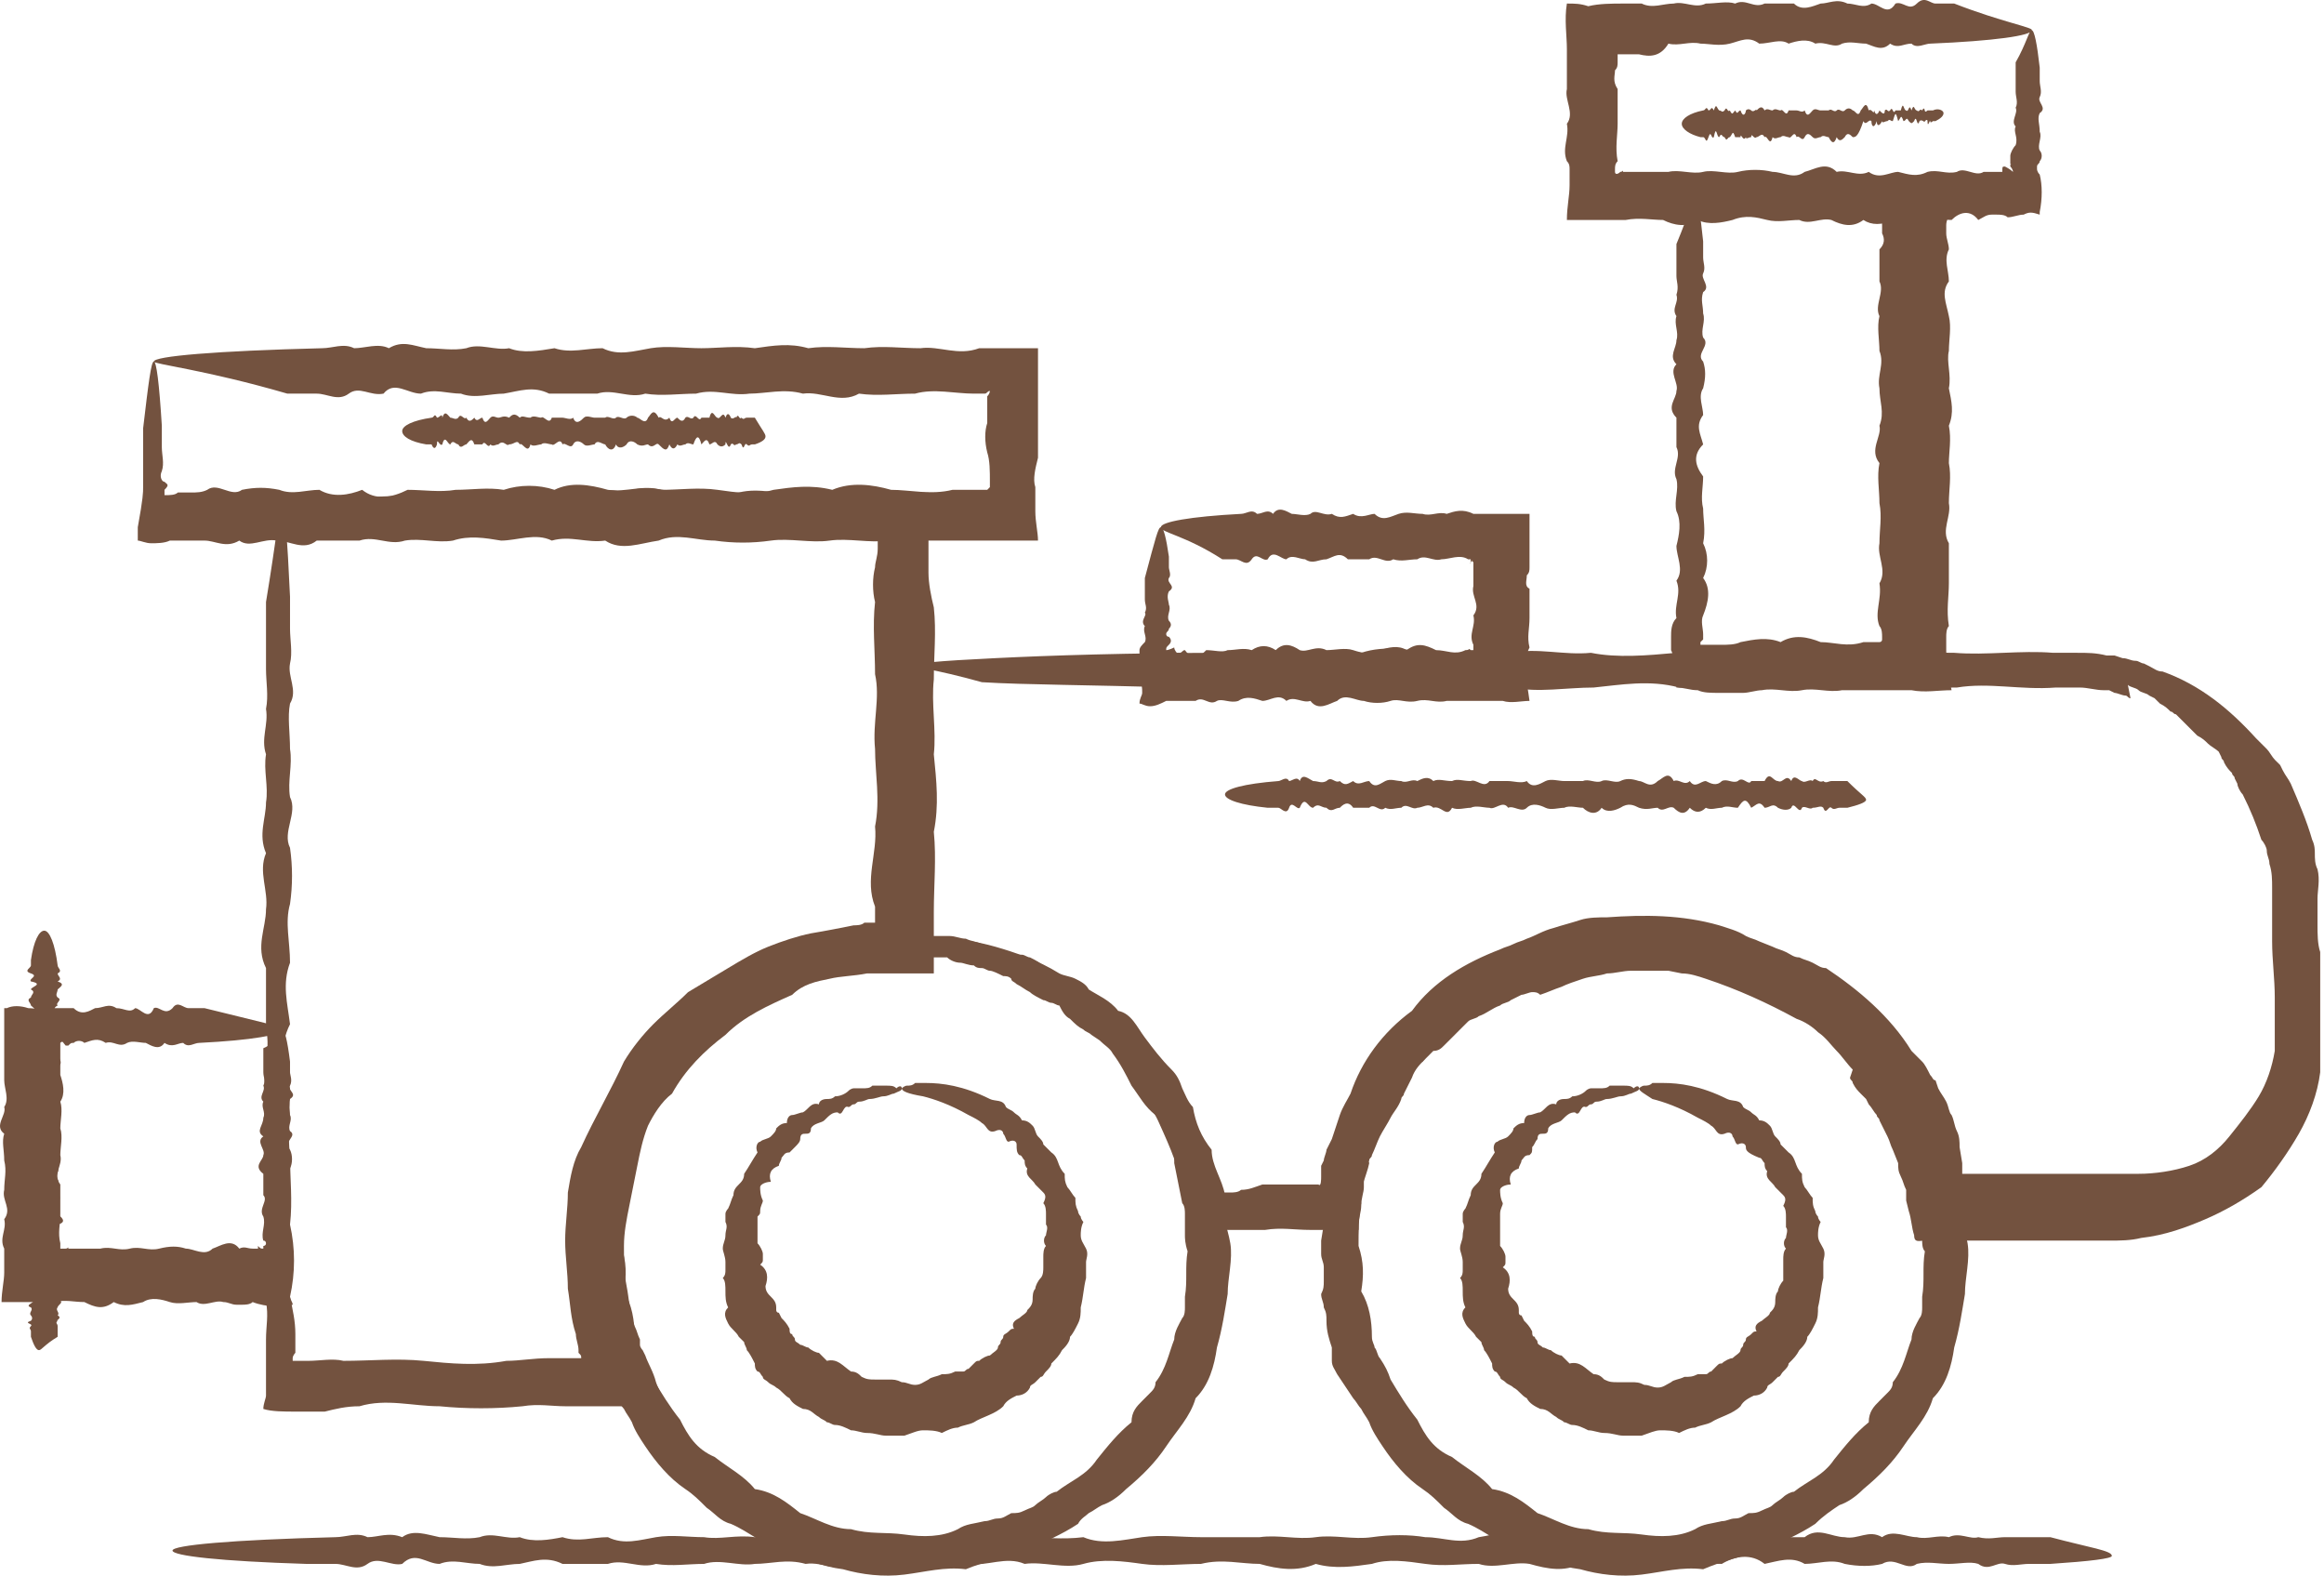 <svg width="87" height="59" viewBox="0 0 87 59" fill="none" xmlns="http://www.w3.org/2000/svg">
<path d="M33.758 35.333C33.758 35.433 32.958 35.533 31.558 35.833C31.358 35.933 31.058 35.933 30.858 36.033C30.758 36.133 30.558 36.133 30.457 36.233C30.358 36.333 30.157 36.333 30.058 36.333C29.858 36.333 29.758 36.433 29.657 36.533C29.558 36.633 29.358 36.733 29.258 36.733C29.058 36.733 28.957 36.833 28.758 36.933C28.558 37.033 28.457 37.133 28.358 37.233C28.258 37.333 28.058 37.433 27.858 37.533C27.657 37.633 27.558 37.733 27.457 37.933C27.358 38.133 27.157 38.233 26.957 38.333C26.758 38.433 26.558 38.533 26.558 38.733C26.358 39.033 25.957 39.333 25.657 39.733C25.157 39.933 25.058 40.433 24.858 40.833C24.358 41.133 24.157 41.633 24.157 42.133C23.657 42.433 23.457 42.933 23.657 43.533C23.558 44.033 23.258 44.533 23.358 45.033C23.258 45.533 23.258 46.133 23.258 46.633C23.457 47.233 23.457 47.733 23.358 48.333C23.657 48.833 23.758 49.433 23.758 50.033C23.758 50.233 23.858 50.333 23.858 50.433C23.957 50.533 23.957 50.733 24.058 50.833C24.258 51.133 24.358 51.333 24.457 51.633C24.758 52.133 25.058 52.633 25.457 53.133C25.758 53.733 26.058 54.233 26.758 54.533C27.258 54.933 27.858 55.233 28.258 55.733C28.957 55.833 29.457 56.233 29.957 56.633C30.558 56.833 31.157 57.233 31.858 57.233C32.557 57.433 33.157 57.333 33.858 57.433C34.557 57.533 35.258 57.533 35.858 57.233C36.157 57.033 36.458 57.033 36.858 56.933C37.057 56.933 37.157 56.833 37.358 56.833C37.557 56.833 37.657 56.733 37.858 56.633C38.057 56.633 38.157 56.633 38.358 56.533C38.557 56.433 38.657 56.433 38.758 56.333C38.858 56.233 39.057 56.133 39.157 56.033C39.258 55.933 39.458 55.833 39.557 55.833C40.057 55.433 40.657 55.233 41.057 54.633C41.458 54.133 41.858 53.633 42.358 53.233C42.358 52.833 42.557 52.633 42.758 52.433C42.858 52.333 42.958 52.233 43.057 52.133C43.157 52.033 43.258 51.933 43.258 51.733C43.657 51.233 43.758 50.633 43.958 50.133C43.958 49.833 44.157 49.533 44.258 49.333C44.358 49.233 44.358 49.033 44.358 48.933C44.358 48.833 44.358 48.633 44.358 48.533C44.458 47.933 44.358 47.433 44.458 46.833C44.358 46.533 44.358 46.333 44.358 46.233C44.358 46.133 44.358 45.933 44.358 45.833C44.358 45.733 44.358 45.533 44.358 45.433C44.358 45.333 44.358 45.133 44.258 45.033C44.157 44.533 44.057 44.033 43.958 43.533C43.958 43.433 43.958 43.233 43.958 43.133C43.958 43.033 43.858 42.933 43.858 42.733C43.758 42.633 43.758 42.533 43.657 42.433C43.557 42.333 43.557 42.233 43.458 42.133C43.258 41.633 42.858 41.333 42.758 40.833C42.557 40.433 42.358 39.933 41.958 39.733C41.758 39.533 41.758 39.333 41.657 39.133C41.557 38.933 41.358 38.733 41.157 38.733C40.958 38.633 40.858 38.433 40.758 38.233C40.657 38.033 40.458 37.933 40.258 37.933C40.057 37.933 39.858 37.833 39.758 37.633C39.657 37.533 39.557 37.333 39.358 37.233C39.157 37.133 39.057 37.033 38.858 36.933C38.758 36.833 38.557 36.733 38.458 36.733C37.758 36.433 37.157 36.133 36.557 35.933C35.958 35.733 35.458 35.633 35.057 35.533C34.657 35.433 34.358 35.433 34.157 35.333C33.858 35.433 33.758 35.433 33.758 35.333C33.758 35.233 34.358 35.133 35.358 35.133C35.858 35.133 36.557 35.233 37.258 35.433C37.958 35.633 38.858 35.933 39.657 36.433C39.858 36.533 40.057 36.533 40.258 36.633C40.458 36.733 40.657 36.833 40.758 37.033C41.057 37.233 41.557 37.433 41.858 37.833C42.358 37.933 42.557 38.433 42.858 38.833C43.157 39.233 43.458 39.633 43.858 40.033C44.057 40.233 44.157 40.433 44.258 40.733C44.358 40.933 44.458 41.233 44.657 41.433C44.758 42.033 44.958 42.533 45.358 43.033C45.358 43.633 45.758 44.133 45.858 44.733C45.657 45.333 45.958 45.933 46.057 46.533C46.157 47.133 45.958 47.833 45.958 48.433C45.858 49.033 45.758 49.733 45.557 50.433C45.458 51.133 45.258 51.833 44.758 52.333C44.557 53.033 44.057 53.533 43.657 54.133C43.258 54.733 42.758 55.233 42.157 55.733C41.858 56.033 41.557 56.233 41.258 56.333C41.057 56.433 40.958 56.533 40.758 56.633C40.657 56.733 40.458 56.833 40.358 57.033C39.758 57.433 39.057 57.733 38.358 58.033C37.657 58.333 36.858 58.433 36.157 58.733C35.358 58.633 34.657 58.833 33.858 58.933C33.057 59.033 32.258 58.933 31.558 58.733C30.758 58.633 30.058 58.333 29.358 58.033C28.558 57.833 28.058 57.333 27.358 57.033C26.957 56.933 26.758 56.633 26.457 56.433C26.157 56.133 25.957 55.933 25.657 55.733C25.058 55.333 24.558 54.733 24.157 54.133C23.957 53.833 23.758 53.533 23.657 53.233C23.558 53.033 23.457 52.933 23.358 52.733C23.258 52.633 23.157 52.433 23.058 52.333C22.858 52.033 22.657 51.733 22.457 51.433C22.358 51.233 22.258 51.133 22.258 50.933C22.258 50.733 22.258 50.533 22.258 50.433C22.157 50.133 22.058 49.833 22.058 49.433C22.058 49.233 22.058 49.133 21.957 48.933C21.957 48.733 21.858 48.633 21.858 48.433C21.957 48.233 21.957 48.133 21.957 47.933C21.957 47.733 21.957 47.633 21.957 47.433C21.957 47.233 21.858 47.133 21.858 46.933C21.858 46.733 21.858 46.633 21.858 46.433C21.957 45.833 22.058 45.233 22.058 44.633C22.058 44.033 22.358 43.433 22.558 42.933C22.558 42.833 22.558 42.633 22.657 42.533C22.758 42.433 22.758 42.233 22.858 42.133C22.957 42.033 23.058 41.933 23.058 41.733C23.157 41.633 23.157 41.433 23.157 41.333C23.457 40.833 23.657 40.333 23.957 39.933C23.957 39.633 24.058 39.433 24.258 39.233C24.457 39.033 24.657 38.933 24.858 38.733C25.258 38.433 25.358 37.833 25.858 37.733C25.957 37.433 26.058 37.333 26.258 37.233C26.457 37.133 26.657 37.033 26.858 36.933C27.058 36.833 27.258 36.733 27.358 36.533C27.558 36.433 27.657 36.333 27.858 36.233C27.957 36.033 28.157 35.933 28.358 35.933C28.558 35.933 28.758 35.833 28.858 35.733C29.258 35.733 29.457 35.433 29.858 35.433C29.957 35.333 30.157 35.333 30.258 35.233C30.358 35.233 30.558 35.133 30.657 35.133C30.957 35.033 31.157 35.033 31.457 35.033C32.958 35.133 33.758 35.333 33.758 35.333Z" fill="#73523F"/>
<path d="M61.358 35.333C61.358 35.433 60.557 35.533 59.157 35.833C58.958 35.933 58.657 35.933 58.458 36.033C58.358 36.133 58.157 36.133 58.057 36.233C57.958 36.333 57.758 36.333 57.657 36.333C57.458 36.333 57.358 36.433 57.258 36.533C57.157 36.633 56.958 36.733 56.858 36.733C56.657 36.733 56.557 36.833 56.358 36.933C56.157 37.033 56.057 37.133 55.958 37.233C55.858 37.333 55.657 37.433 55.458 37.533C55.258 37.633 55.157 37.733 55.057 37.933C54.958 38.133 54.758 38.233 54.557 38.333C54.358 38.433 54.157 38.533 54.157 38.733C53.858 39.033 53.557 39.333 53.258 39.733C52.758 39.933 52.657 40.433 52.458 40.833C51.958 41.033 51.858 41.533 51.758 42.133C51.258 42.433 51.057 42.933 51.258 43.533C51.157 44.033 50.858 44.533 50.958 45.033C50.858 45.533 50.858 46.133 50.858 46.633C51.057 47.233 51.057 47.733 50.958 48.333C51.258 48.833 51.358 49.433 51.358 50.033C51.358 50.233 51.458 50.333 51.458 50.433C51.557 50.533 51.557 50.733 51.657 50.833C51.858 51.133 51.958 51.333 52.057 51.633C52.358 52.133 52.657 52.633 53.057 53.133C53.358 53.733 53.657 54.233 54.358 54.533C54.858 54.933 55.458 55.233 55.858 55.733C56.557 55.833 57.057 56.233 57.557 56.633C58.157 56.833 58.758 57.233 59.458 57.233C60.157 57.433 60.758 57.333 61.458 57.433C62.157 57.533 62.858 57.533 63.458 57.233C63.758 57.033 64.058 57.033 64.457 56.933C64.657 56.933 64.757 56.833 64.957 56.833C65.157 56.833 65.257 56.733 65.457 56.633C65.657 56.633 65.757 56.633 65.957 56.533C66.157 56.433 66.257 56.433 66.358 56.333C66.457 56.233 66.657 56.133 66.757 56.033C66.858 55.933 67.058 55.833 67.157 55.833C67.657 55.433 68.257 55.233 68.657 54.633C69.058 54.133 69.457 53.633 69.957 53.233C69.957 52.833 70.157 52.633 70.358 52.433C70.457 52.333 70.558 52.233 70.657 52.133C70.757 52.033 70.858 51.933 70.858 51.733C71.257 51.233 71.358 50.633 71.558 50.133C71.558 49.833 71.757 49.533 71.858 49.333C71.957 49.233 71.957 49.033 71.957 48.933C71.957 48.833 71.957 48.633 71.957 48.533C72.058 47.933 71.957 47.433 72.058 46.833C71.957 46.733 71.957 46.533 71.957 46.433C71.957 46.333 71.957 46.133 71.957 46.033C71.957 45.933 71.957 45.733 71.957 45.633C71.957 45.533 71.957 45.333 71.858 45.233C71.757 44.733 71.657 44.233 71.558 43.733C71.558 43.633 71.558 43.433 71.558 43.333C71.558 43.233 71.457 43.133 71.457 42.933C71.358 42.833 71.358 42.733 71.257 42.633C71.157 42.533 71.157 42.433 71.058 42.333C70.858 41.833 70.457 41.533 70.358 41.033C70.157 40.633 69.957 40.133 69.558 39.933C69.358 39.733 69.358 39.533 69.257 39.333C69.157 39.133 68.957 38.933 68.757 38.933C68.558 38.833 68.457 38.633 68.358 38.433C68.257 38.233 68.058 38.133 67.858 38.133C67.657 38.133 67.457 38.033 67.358 37.833C67.257 37.733 67.157 37.533 66.957 37.433C66.757 37.333 66.657 37.233 66.457 37.133C66.257 37.033 66.157 36.933 66.058 36.933C65.358 36.633 64.757 36.333 64.157 36.133C63.557 35.933 63.057 35.833 62.657 35.733C62.258 35.633 61.958 35.633 61.758 35.533C61.458 35.433 61.358 35.433 61.358 35.333C61.358 35.233 61.958 35.133 62.958 35.133C63.458 35.133 64.157 35.233 64.858 35.433C65.558 35.633 66.457 35.933 67.257 36.433C67.457 36.533 67.657 36.533 67.858 36.633C68.058 36.733 68.257 36.833 68.358 37.033C68.657 37.233 69.157 37.433 69.457 37.833C69.957 37.933 70.157 38.433 70.457 38.833C70.757 39.233 71.058 39.633 71.457 40.033C71.657 40.233 71.757 40.433 71.858 40.733C71.957 40.933 72.058 41.233 72.257 41.433C72.358 42.033 72.558 42.533 72.957 43.033C72.957 43.633 73.358 44.133 73.457 44.733C73.257 45.333 73.558 45.933 73.657 46.533C73.757 47.133 73.558 47.833 73.558 48.433C73.457 49.033 73.358 49.733 73.157 50.433C73.058 51.133 72.858 51.833 72.358 52.333C72.157 53.033 71.657 53.533 71.257 54.133C70.858 54.733 70.358 55.233 69.757 55.733C69.457 56.033 69.157 56.233 68.858 56.333C68.558 56.533 68.257 56.733 67.957 57.033C67.358 57.433 66.657 57.733 65.957 58.033C65.257 58.233 64.457 58.433 63.758 58.733C62.958 58.633 62.258 58.833 61.458 58.933C60.657 59.033 59.858 58.933 59.157 58.733C58.358 58.633 57.657 58.333 56.958 58.033C56.157 57.833 55.657 57.333 54.958 57.033C54.557 56.933 54.358 56.633 54.057 56.433C53.758 56.133 53.557 55.933 53.258 55.733C52.657 55.333 52.157 54.733 51.758 54.133C51.557 53.833 51.358 53.533 51.258 53.233C51.157 53.033 51.057 52.933 50.958 52.733C50.858 52.633 50.758 52.433 50.657 52.333C50.458 52.033 50.258 51.733 50.057 51.433C49.958 51.233 49.858 51.133 49.858 50.933C49.858 50.733 49.858 50.533 49.858 50.433C49.758 50.133 49.657 49.833 49.657 49.433C49.657 49.233 49.657 49.133 49.557 48.933C49.557 48.733 49.458 48.633 49.458 48.433C49.557 48.233 49.557 48.133 49.557 47.933C49.557 47.733 49.557 47.633 49.557 47.433C49.557 47.233 49.458 47.133 49.458 46.933C49.458 46.733 49.458 46.633 49.458 46.433C49.557 45.833 49.657 45.233 49.657 44.633C49.657 44.033 49.958 43.433 50.157 42.933C50.157 42.733 50.157 42.633 50.258 42.533C50.358 42.433 50.358 42.233 50.458 42.133C50.557 42.033 50.657 41.933 50.657 41.733C50.758 41.633 50.758 41.433 50.758 41.333C51.057 40.833 51.258 40.333 51.557 39.933C51.557 39.633 51.657 39.433 51.858 39.233C52.057 39.033 52.258 38.933 52.458 38.733C52.858 38.433 52.958 37.833 53.458 37.733C53.557 37.433 53.657 37.333 53.858 37.233C54.057 37.133 54.258 37.033 54.458 36.933C54.657 36.833 54.758 36.733 54.958 36.533C55.157 36.433 55.258 36.333 55.458 36.233C55.557 36.033 55.758 35.933 55.958 35.933C56.157 35.933 56.358 35.833 56.458 35.733C56.858 35.733 57.057 35.433 57.458 35.433C57.557 35.333 57.758 35.333 57.858 35.233C57.958 35.233 58.157 35.133 58.258 35.133C58.557 35.033 58.758 35.033 59.057 35.033C60.557 35.133 61.358 35.333 61.358 35.333Z" fill="#73523F"/>
<path d="M33.758 40.733C33.758 40.833 33.657 40.833 33.458 40.933C33.358 40.933 33.258 41.033 33.057 41.033C32.958 41.033 32.758 41.133 32.557 41.133C32.458 41.133 32.358 41.233 32.157 41.233C32.057 41.233 32.057 41.333 31.957 41.333C31.858 41.333 31.858 41.433 31.758 41.433C31.558 41.333 31.558 41.833 31.358 41.633C31.157 41.633 31.058 41.733 30.858 41.933C30.758 42.033 30.457 42.033 30.358 42.233C30.358 42.433 30.258 42.433 30.157 42.433C30.058 42.433 29.957 42.433 29.957 42.633C29.957 42.733 29.858 42.833 29.758 42.933C29.657 43.033 29.558 43.133 29.558 43.133C29.358 43.133 29.358 43.233 29.258 43.333C29.258 43.433 29.157 43.533 29.157 43.633C28.858 43.733 28.758 43.933 28.858 44.233C28.657 44.233 28.457 44.333 28.457 44.433C28.457 44.533 28.457 44.733 28.558 44.933C28.558 45.033 28.457 45.133 28.457 45.333C28.457 45.433 28.457 45.433 28.358 45.533C28.358 45.633 28.358 45.633 28.358 45.733C28.358 45.833 28.358 46.033 28.358 46.133C28.358 46.233 28.358 46.433 28.358 46.533C28.457 46.633 28.558 46.833 28.558 46.933C28.558 47.033 28.558 47.033 28.558 47.133C28.558 47.233 28.558 47.233 28.457 47.333C28.758 47.533 28.758 47.833 28.657 48.133C28.657 48.333 28.758 48.433 28.858 48.533C28.957 48.633 29.058 48.733 29.058 48.933V49.033C29.058 49.033 29.058 49.133 29.157 49.133L29.258 49.333C29.358 49.433 29.457 49.533 29.558 49.733C29.558 49.833 29.558 49.933 29.657 49.933C29.657 50.033 29.758 50.033 29.758 50.133C29.758 50.233 29.858 50.233 29.957 50.333C30.058 50.333 30.157 50.433 30.258 50.433C30.358 50.533 30.558 50.633 30.657 50.633C30.758 50.733 30.858 50.833 30.957 50.933C31.358 50.833 31.558 51.133 31.858 51.333C32.057 51.333 32.157 51.433 32.258 51.533C32.458 51.633 32.557 51.633 32.758 51.633C32.958 51.633 33.057 51.633 33.258 51.633C33.458 51.633 33.557 51.633 33.758 51.733C33.958 51.733 34.057 51.833 34.258 51.833C34.458 51.833 34.557 51.733 34.758 51.633C34.858 51.533 35.057 51.533 35.258 51.433C35.458 51.433 35.557 51.433 35.758 51.333C35.858 51.333 35.958 51.333 36.057 51.333C36.157 51.333 36.157 51.233 36.258 51.233L36.458 51.033C36.557 50.933 36.557 50.933 36.657 50.933C36.758 50.833 36.958 50.733 37.057 50.733C37.157 50.633 37.358 50.533 37.358 50.433C37.358 50.333 37.458 50.333 37.458 50.233C37.458 50.133 37.557 50.133 37.557 50.033C37.557 49.933 37.657 49.933 37.758 49.833C37.858 49.733 37.858 49.733 37.958 49.733C37.858 49.533 37.958 49.433 38.157 49.333C38.258 49.233 38.458 49.133 38.458 49.033C38.557 48.933 38.657 48.833 38.657 48.633C38.657 48.533 38.657 48.333 38.758 48.233C38.758 48.133 38.858 47.933 38.958 47.833C39.057 47.733 39.057 47.533 39.057 47.433C39.057 47.333 39.057 47.333 39.057 47.233C39.057 47.133 39.057 47.133 39.057 47.033C39.057 46.933 39.057 46.733 39.157 46.633C39.057 46.533 39.057 46.333 39.157 46.233C39.157 46.133 39.258 45.933 39.157 45.833C39.157 45.733 39.157 45.733 39.157 45.633C39.157 45.533 39.157 45.533 39.157 45.433C39.157 45.333 39.157 45.133 39.057 45.033C39.157 44.833 39.157 44.733 39.057 44.633C38.958 44.533 38.858 44.433 38.758 44.333C38.657 44.133 38.358 44.033 38.458 43.733C38.358 43.633 38.358 43.533 38.358 43.433C38.258 43.333 38.258 43.233 38.157 43.233C38.057 43.133 38.057 43.033 38.057 42.833C38.057 42.733 37.958 42.633 37.758 42.733C37.657 42.733 37.657 42.533 37.557 42.433C37.557 42.333 37.458 42.233 37.258 42.333C36.958 42.433 36.958 42.133 36.758 42.033C36.657 41.933 36.458 41.833 36.258 41.733C35.557 41.333 34.958 41.133 34.557 41.033C33.958 40.933 33.758 40.833 33.758 40.733C33.758 40.733 33.858 40.633 33.958 40.633C34.057 40.633 34.157 40.633 34.258 40.533C34.358 40.533 34.358 40.533 34.458 40.533C34.557 40.533 34.557 40.533 34.657 40.533C35.258 40.533 36.057 40.633 37.057 41.133C37.258 41.233 37.557 41.133 37.657 41.433C37.758 41.533 37.858 41.533 37.958 41.633C38.057 41.733 38.157 41.733 38.258 41.933C38.458 41.933 38.557 42.033 38.657 42.133C38.758 42.233 38.758 42.433 38.858 42.533C38.958 42.633 39.057 42.733 39.057 42.833C39.157 42.933 39.258 43.033 39.358 43.133C39.657 43.333 39.557 43.633 39.858 43.933C39.858 44.133 39.858 44.233 39.958 44.433C40.057 44.533 40.157 44.733 40.258 44.833C40.258 45.033 40.258 45.133 40.358 45.333C40.358 45.433 40.458 45.533 40.458 45.533C40.458 45.633 40.557 45.733 40.557 45.733C40.458 45.933 40.458 46.133 40.458 46.233C40.458 46.433 40.557 46.533 40.657 46.733C40.758 46.933 40.657 47.133 40.657 47.233C40.657 47.333 40.657 47.433 40.657 47.533C40.657 47.633 40.657 47.733 40.657 47.833C40.557 48.233 40.557 48.533 40.458 48.933C40.458 49.133 40.458 49.333 40.358 49.533C40.258 49.733 40.157 49.933 40.057 50.033C40.057 50.233 39.858 50.433 39.758 50.533C39.657 50.733 39.557 50.833 39.358 51.033C39.358 51.133 39.258 51.233 39.157 51.333C39.057 51.433 39.057 51.533 38.958 51.533L38.758 51.733C38.657 51.833 38.557 51.833 38.557 51.933C38.458 52.133 38.258 52.233 38.057 52.233C37.858 52.333 37.657 52.433 37.557 52.633C37.258 52.933 36.758 53.033 36.458 53.233C36.258 53.333 36.057 53.333 35.858 53.433C35.657 53.433 35.458 53.533 35.258 53.633C35.057 53.533 34.758 53.533 34.557 53.533C34.358 53.533 34.157 53.633 33.858 53.733C33.657 53.733 33.458 53.733 33.157 53.733C32.958 53.733 32.758 53.633 32.458 53.633C32.258 53.633 32.057 53.533 31.858 53.533C31.657 53.433 31.457 53.333 31.258 53.333C31.157 53.333 31.058 53.233 30.957 53.233C30.858 53.133 30.758 53.133 30.657 53.033C30.457 52.933 30.358 52.733 30.058 52.733C29.858 52.633 29.657 52.533 29.558 52.333C29.358 52.233 29.258 52.033 29.058 51.933C28.957 51.833 28.858 51.833 28.758 51.733C28.657 51.633 28.558 51.633 28.558 51.533C28.457 51.433 28.457 51.333 28.358 51.333C28.258 51.233 28.258 51.133 28.258 51.033C28.157 50.833 28.058 50.633 27.957 50.533C27.957 50.433 27.858 50.333 27.858 50.233L27.657 50.033C27.558 49.833 27.358 49.733 27.258 49.533C27.157 49.333 27.058 49.133 27.258 48.933C27.157 48.733 27.157 48.533 27.157 48.333C27.157 48.133 27.157 47.933 27.058 47.833C27.157 47.733 27.157 47.633 27.157 47.533C27.157 47.433 27.157 47.333 27.157 47.233C27.157 47.033 27.058 46.833 27.058 46.733C27.058 46.533 27.157 46.433 27.157 46.233C27.157 46.033 27.258 45.933 27.157 45.733C27.157 45.633 27.157 45.533 27.157 45.433C27.157 45.333 27.258 45.233 27.258 45.233C27.358 45.033 27.358 44.933 27.457 44.733C27.457 44.533 27.558 44.433 27.657 44.333C27.758 44.233 27.858 44.133 27.858 43.933C28.058 43.633 28.157 43.433 28.358 43.133C28.258 42.933 28.358 42.733 28.457 42.733C28.558 42.633 28.758 42.633 28.858 42.533C28.957 42.433 29.058 42.333 29.058 42.233C29.157 42.133 29.258 42.033 29.457 42.033C29.457 41.833 29.558 41.733 29.657 41.733C29.758 41.733 29.957 41.633 30.058 41.633C30.258 41.533 30.358 41.233 30.657 41.333C30.657 41.233 30.758 41.133 30.957 41.133C31.058 41.133 31.157 41.133 31.258 41.033C31.457 41.033 31.657 40.933 31.758 40.833C31.858 40.733 31.957 40.733 31.957 40.733C32.057 40.733 32.157 40.733 32.258 40.733C32.458 40.733 32.557 40.733 32.657 40.633C32.858 40.633 33.057 40.633 33.157 40.633C33.358 40.633 33.458 40.633 33.557 40.733C33.657 40.633 33.758 40.633 33.758 40.733Z" fill="#73523F"/>
<path d="M61.358 40.733C61.358 40.833 61.258 40.833 61.057 40.933C60.958 40.933 60.858 41.033 60.657 41.033C60.557 41.033 60.358 41.133 60.157 41.133C60.057 41.133 59.958 41.233 59.758 41.233C59.657 41.233 59.657 41.333 59.557 41.333C59.458 41.333 59.458 41.433 59.358 41.433C59.157 41.333 59.157 41.833 58.958 41.633C58.758 41.633 58.657 41.733 58.458 41.933C58.358 42.033 58.057 42.033 57.958 42.233C57.958 42.433 57.858 42.433 57.758 42.433C57.657 42.433 57.557 42.433 57.557 42.633C57.458 42.733 57.458 42.833 57.358 42.933C57.358 43.133 57.358 43.133 57.258 43.233C57.057 43.233 57.057 43.333 56.958 43.433C56.958 43.533 56.858 43.633 56.858 43.733C56.557 43.833 56.458 44.033 56.557 44.333C56.358 44.333 56.157 44.433 56.157 44.533C56.157 44.633 56.157 44.833 56.258 45.033C56.258 45.133 56.157 45.233 56.157 45.433C56.157 45.533 56.157 45.533 56.157 45.633C56.157 45.733 56.157 45.733 56.157 45.833C56.157 45.933 56.157 46.133 56.157 46.233C56.157 46.333 56.157 46.533 56.157 46.633C56.258 46.733 56.358 46.933 56.358 47.033C56.358 47.133 56.358 47.133 56.358 47.233C56.358 47.333 56.358 47.333 56.258 47.433C56.557 47.633 56.557 47.933 56.458 48.233C56.458 48.433 56.557 48.533 56.657 48.633C56.758 48.733 56.858 48.833 56.858 49.033V49.133C56.858 49.133 56.858 49.233 56.958 49.233L57.057 49.433C57.157 49.533 57.258 49.633 57.358 49.833C57.358 49.933 57.358 50.033 57.458 50.033C57.458 50.133 57.557 50.133 57.557 50.233C57.557 50.333 57.657 50.333 57.758 50.433C57.858 50.433 57.958 50.533 58.057 50.533C58.157 50.633 58.358 50.733 58.458 50.733C58.557 50.833 58.657 50.933 58.758 51.033C59.157 50.933 59.358 51.233 59.657 51.433C59.858 51.433 59.958 51.533 60.057 51.633C60.258 51.733 60.358 51.733 60.557 51.733C60.758 51.733 60.858 51.733 61.057 51.733C61.258 51.733 61.358 51.733 61.557 51.833C61.758 51.833 61.858 51.933 62.057 51.933C62.258 51.933 62.358 51.833 62.557 51.733C62.657 51.633 62.858 51.633 63.057 51.533C63.258 51.533 63.358 51.533 63.557 51.433C63.657 51.433 63.758 51.433 63.858 51.433C63.958 51.433 63.958 51.333 64.058 51.333L64.257 51.133C64.358 51.033 64.358 51.033 64.457 51.033C64.558 50.933 64.757 50.833 64.858 50.833C64.957 50.733 65.157 50.633 65.157 50.533C65.157 50.433 65.257 50.433 65.257 50.333C65.257 50.233 65.358 50.233 65.358 50.133C65.358 50.033 65.457 50.033 65.558 49.933C65.657 49.833 65.657 49.833 65.757 49.833C65.657 49.633 65.757 49.533 65.957 49.433C66.058 49.333 66.257 49.233 66.257 49.133C66.358 49.033 66.457 48.933 66.457 48.733C66.457 48.633 66.457 48.433 66.558 48.333C66.558 48.233 66.657 48.033 66.757 47.933V47.733C66.757 47.633 66.757 47.633 66.757 47.533C66.757 47.433 66.757 47.433 66.757 47.333C66.757 47.233 66.757 47.233 66.757 47.133C66.757 47.033 66.757 46.833 66.858 46.733C66.757 46.633 66.757 46.433 66.858 46.333C66.858 46.233 66.957 46.033 66.858 45.933C66.858 45.833 66.858 45.833 66.858 45.733C66.858 45.633 66.858 45.633 66.858 45.533C66.858 45.433 66.858 45.233 66.757 45.133C66.858 44.933 66.858 44.833 66.757 44.733C66.657 44.633 66.558 44.533 66.457 44.433C66.358 44.233 66.058 44.133 66.157 43.833C66.058 43.733 66.058 43.633 66.058 43.533C65.957 43.433 65.957 43.333 65.858 43.333C65.358 43.133 65.358 43.033 65.358 42.933C65.358 42.833 65.257 42.733 65.058 42.833C64.957 42.833 64.957 42.633 64.858 42.533C64.858 42.433 64.757 42.333 64.558 42.433C64.257 42.533 64.257 42.233 64.058 42.133C63.958 42.033 63.758 41.933 63.557 41.833C62.858 41.433 62.258 41.233 61.858 41.133C61.557 40.933 61.358 40.833 61.358 40.733C61.358 40.733 61.458 40.633 61.557 40.633C61.657 40.633 61.758 40.633 61.858 40.533C61.958 40.533 61.958 40.533 62.057 40.533C62.157 40.533 62.157 40.533 62.258 40.533C62.858 40.533 63.657 40.633 64.657 41.133C64.858 41.233 65.157 41.133 65.257 41.433C65.358 41.533 65.457 41.533 65.558 41.633C65.657 41.733 65.757 41.733 65.858 41.933C66.058 41.933 66.157 42.033 66.257 42.133C66.358 42.233 66.358 42.433 66.457 42.533C66.558 42.633 66.657 42.733 66.657 42.833C66.757 42.933 66.858 43.033 66.957 43.133C67.257 43.333 67.157 43.633 67.457 43.933C67.457 44.133 67.457 44.233 67.558 44.433C67.657 44.533 67.757 44.733 67.858 44.833C67.858 45.033 67.858 45.133 67.957 45.333C67.957 45.433 68.058 45.533 68.058 45.533C68.058 45.633 68.157 45.733 68.157 45.733C68.058 45.933 68.058 46.133 68.058 46.233C68.058 46.433 68.157 46.533 68.257 46.733C68.358 46.933 68.257 47.133 68.257 47.233C68.257 47.333 68.257 47.433 68.257 47.533C68.257 47.633 68.257 47.733 68.257 47.833C68.157 48.233 68.157 48.533 68.058 48.933C68.058 49.133 68.058 49.333 67.957 49.533C67.858 49.733 67.757 49.933 67.657 50.033C67.657 50.233 67.457 50.433 67.358 50.533C67.257 50.733 67.157 50.833 66.957 51.033C66.957 51.133 66.858 51.233 66.757 51.333C66.657 51.433 66.657 51.533 66.558 51.533L66.358 51.733C66.257 51.833 66.157 51.833 66.157 51.933C66.058 52.133 65.858 52.233 65.657 52.233C65.458 52.333 65.257 52.433 65.157 52.633C64.858 52.933 64.358 53.033 64.058 53.233C63.858 53.333 63.657 53.333 63.458 53.433C63.258 53.433 63.057 53.533 62.858 53.633C62.657 53.533 62.358 53.533 62.157 53.533C61.958 53.533 61.758 53.633 61.458 53.733C61.258 53.733 61.057 53.733 60.758 53.733C60.557 53.733 60.358 53.633 60.057 53.633C59.858 53.633 59.657 53.533 59.458 53.533C59.258 53.433 59.057 53.333 58.858 53.333C58.758 53.333 58.657 53.233 58.557 53.233C58.458 53.133 58.358 53.133 58.258 53.033C58.057 52.933 57.958 52.733 57.657 52.733C57.458 52.633 57.258 52.533 57.157 52.333C56.958 52.233 56.858 52.033 56.657 51.933C56.557 51.833 56.458 51.833 56.358 51.733C56.258 51.633 56.157 51.633 56.157 51.533C56.057 51.433 56.057 51.333 55.958 51.333C55.858 51.233 55.858 51.133 55.858 51.033C55.758 50.833 55.657 50.633 55.557 50.533C55.557 50.433 55.458 50.333 55.458 50.233L55.258 50.033C55.157 49.833 54.958 49.733 54.858 49.533C54.758 49.333 54.657 49.133 54.858 48.933C54.758 48.733 54.758 48.533 54.758 48.333C54.758 48.133 54.758 47.933 54.657 47.833C54.758 47.733 54.758 47.633 54.758 47.533C54.758 47.433 54.758 47.333 54.758 47.233C54.758 47.033 54.657 46.833 54.657 46.733C54.657 46.533 54.758 46.433 54.758 46.233C54.758 46.033 54.858 45.933 54.758 45.733C54.758 45.633 54.758 45.533 54.758 45.433C54.758 45.333 54.858 45.233 54.858 45.233C54.958 45.033 54.958 44.933 55.057 44.733C55.057 44.533 55.157 44.433 55.258 44.333C55.358 44.233 55.458 44.133 55.458 43.933C55.657 43.633 55.758 43.433 55.958 43.133C55.858 42.933 55.958 42.733 56.057 42.733C56.157 42.633 56.358 42.633 56.458 42.533C56.557 42.433 56.657 42.333 56.657 42.233C56.758 42.133 56.858 42.033 57.057 42.033C57.057 41.833 57.157 41.733 57.258 41.733C57.358 41.733 57.557 41.633 57.657 41.633C57.858 41.533 57.958 41.233 58.258 41.333C58.258 41.233 58.358 41.133 58.557 41.133C58.657 41.133 58.758 41.133 58.858 41.033C59.057 41.033 59.258 40.933 59.358 40.833C59.458 40.733 59.557 40.733 59.557 40.733C59.657 40.733 59.758 40.733 59.858 40.733C60.057 40.733 60.157 40.733 60.258 40.633C60.458 40.633 60.657 40.633 60.758 40.633C60.958 40.633 61.057 40.633 61.157 40.733C61.258 40.633 61.358 40.633 61.358 40.733Z" fill="#73523F"/>
<path d="M79.058 58.233C79.058 58.333 78.257 58.433 76.757 58.533C76.558 58.533 76.257 58.533 75.957 58.533C75.657 58.533 75.358 58.633 75.058 58.533C74.757 58.433 74.457 58.833 74.058 58.533C73.757 58.433 73.358 58.533 72.957 58.533C72.558 58.533 72.157 58.433 71.757 58.533C71.358 58.833 70.957 58.233 70.457 58.533C70.058 58.633 69.558 58.633 69.058 58.533C68.558 58.333 68.058 58.533 67.558 58.533C67.058 58.233 66.558 58.433 66.058 58.533C65.558 58.133 64.957 58.233 64.457 58.533C63.858 58.533 63.358 58.433 62.758 58.533C62.157 58.533 61.557 58.633 60.958 58.533C60.358 58.733 59.758 58.733 59.157 58.533C58.557 58.833 57.958 58.733 57.258 58.533C56.657 58.433 55.958 58.733 55.358 58.533C54.657 58.533 54.057 58.633 53.358 58.533C52.657 58.433 51.958 58.333 51.358 58.533C50.657 58.633 49.958 58.733 49.258 58.533C48.557 58.833 47.858 58.733 47.157 58.533C46.458 58.533 45.758 58.333 44.958 58.533C44.258 58.533 43.458 58.633 42.758 58.533C42.057 58.433 41.258 58.333 40.557 58.533C39.858 58.733 39.057 58.433 38.358 58.533C37.657 58.233 36.958 58.633 36.258 58.533C35.557 58.533 34.858 58.433 34.157 58.533C33.458 58.533 32.758 58.633 32.157 58.533C31.457 58.933 30.858 58.433 30.157 58.533C29.457 58.333 28.858 58.533 28.258 58.533C27.657 58.633 26.957 58.333 26.358 58.533C25.758 58.533 25.157 58.633 24.558 58.533C23.957 58.733 23.358 58.333 22.758 58.533C22.157 58.533 21.657 58.533 21.058 58.533C20.457 58.233 19.957 58.433 19.457 58.533C18.957 58.533 18.457 58.733 17.957 58.533C17.457 58.533 16.957 58.333 16.457 58.533C15.957 58.533 15.557 58.033 15.057 58.533C14.658 58.633 14.158 58.233 13.758 58.533C13.357 58.833 12.957 58.533 12.557 58.533C12.158 58.533 11.758 58.533 11.457 58.533C8.258 58.433 6.458 58.233 6.458 58.033C6.458 57.833 8.658 57.633 12.557 57.533C12.957 57.533 13.357 57.333 13.758 57.533C14.158 57.533 14.557 57.333 15.057 57.533C15.457 57.233 15.957 57.433 16.457 57.533C16.957 57.533 17.457 57.633 17.957 57.533C18.457 57.333 18.957 57.633 19.457 57.533C19.957 57.733 20.558 57.633 21.058 57.533C21.657 57.733 22.157 57.533 22.758 57.533C23.358 57.833 23.957 57.633 24.558 57.533C25.157 57.433 25.758 57.533 26.358 57.533C26.957 57.633 27.558 57.433 28.258 57.533C28.858 57.433 29.558 57.333 30.157 57.533C30.858 57.433 31.457 57.533 32.157 57.533C32.858 57.433 33.557 57.533 34.157 57.533C34.858 57.433 35.557 57.833 36.258 57.533C36.958 57.533 37.657 57.533 38.358 57.533C39.057 57.533 39.758 57.633 40.557 57.533C41.258 57.833 42.057 57.633 42.758 57.533C43.458 57.433 44.258 57.533 44.958 57.533C45.657 57.533 46.458 57.533 47.157 57.533C47.858 57.433 48.557 57.633 49.258 57.533C49.958 57.433 50.657 57.633 51.358 57.533C52.057 57.433 52.758 57.433 53.358 57.533C54.057 57.533 54.657 57.833 55.358 57.533C56.057 57.433 56.657 57.133 57.258 57.533C57.858 57.433 58.557 57.733 59.157 57.533C59.758 57.833 60.358 57.533 60.958 57.533C61.557 57.633 62.157 57.733 62.758 57.533C63.358 57.433 63.858 57.633 64.457 57.533C65.058 57.333 65.558 57.733 66.058 57.533C66.558 57.533 67.058 57.533 67.558 57.533C68.058 57.133 68.558 57.533 69.058 57.533C69.558 57.633 69.957 57.233 70.457 57.533C70.858 57.233 71.358 57.533 71.757 57.533C72.157 57.633 72.558 57.433 72.957 57.533C73.358 57.333 73.757 57.633 74.058 57.533C74.457 57.633 74.757 57.533 75.058 57.533C75.358 57.533 75.657 57.533 75.957 57.533C76.257 57.533 76.457 57.533 76.757 57.533C78.257 57.933 79.058 58.033 79.058 58.233Z" fill="#73523F"/>
<path d="M72.757 4.233C72.757 4.333 72.657 4.433 72.457 4.533H72.358C72.358 4.533 72.257 4.633 72.257 4.533C72.257 4.433 72.157 4.833 72.157 4.533C72.157 4.433 72.058 4.533 72.058 4.533C72.058 4.633 71.957 4.433 71.858 4.533C71.757 4.833 71.757 4.233 71.657 4.533C71.558 4.633 71.558 4.633 71.457 4.533C71.358 4.333 71.358 4.533 71.257 4.533C71.157 4.233 71.157 4.433 71.058 4.533C70.957 4.133 70.957 4.233 70.858 4.533C70.757 4.533 70.757 4.433 70.657 4.533C70.558 4.533 70.457 4.633 70.457 4.533C70.358 4.733 70.257 4.733 70.257 4.533C70.157 4.833 70.058 4.733 70.058 4.533C69.957 4.433 69.858 4.733 69.757 4.533C69.558 5.133 69.457 5.133 69.358 5.133C69.257 5.033 69.157 4.933 69.058 5.133C68.957 5.233 68.858 5.333 68.757 5.133C68.657 5.433 68.558 5.333 68.457 5.133C68.358 5.133 68.257 5.033 68.157 5.133C68.058 5.133 67.957 5.233 67.858 5.133C67.757 5.033 67.657 4.933 67.558 5.133C67.457 5.333 67.358 5.033 67.257 5.133C67.157 4.833 67.058 5.233 66.957 5.133C66.858 5.133 66.757 5.033 66.657 5.133C66.558 5.133 66.457 5.233 66.358 5.133C66.257 5.533 66.157 5.033 66.058 5.133C65.957 4.933 65.858 5.133 65.757 5.133C65.657 5.233 65.558 4.933 65.558 5.133C65.457 5.133 65.358 5.233 65.358 5.133C65.257 5.333 65.157 4.933 65.157 5.133C65.058 5.133 65.058 5.133 64.957 5.133C64.858 4.833 64.858 5.033 64.757 5.133C64.657 5.133 64.657 5.333 64.558 5.133C64.457 5.133 64.457 4.933 64.358 5.133C64.257 5.133 64.257 4.633 64.157 5.133C64.058 5.233 64.058 4.833 63.958 5.133C63.858 5.433 63.858 5.133 63.758 5.133C63.657 5.133 63.657 5.133 63.657 5.133C63.258 5.033 62.958 4.833 62.958 4.633C62.958 4.433 63.258 4.233 63.758 4.133C63.858 4.133 63.858 3.933 63.958 4.133C64.058 4.133 64.058 3.933 64.157 4.133C64.257 3.833 64.257 4.033 64.358 4.133C64.457 4.133 64.457 4.233 64.558 4.133C64.657 3.933 64.657 4.233 64.757 4.133C64.858 4.333 64.858 4.233 64.957 4.133C65.058 4.333 65.058 4.133 65.157 4.133C65.257 4.433 65.358 4.233 65.358 4.133C65.457 4.033 65.558 4.133 65.558 4.133C65.657 4.233 65.757 4.033 65.757 4.133C65.858 4.033 65.957 3.933 66.058 4.133C66.157 4.033 66.257 4.133 66.358 4.133C66.457 4.033 66.558 4.133 66.657 4.133C66.757 4.033 66.858 4.433 66.957 4.133C67.058 4.133 67.157 4.133 67.257 4.133C67.358 4.133 67.457 4.233 67.558 4.133C67.657 4.433 67.757 4.233 67.858 4.133C67.957 4.033 68.058 4.133 68.157 4.133C68.257 4.133 68.358 4.133 68.457 4.133C68.558 4.033 68.657 4.233 68.757 4.133C68.858 4.033 68.957 4.233 69.058 4.133C69.157 4.033 69.257 4.033 69.358 4.133C69.457 4.133 69.558 4.433 69.657 4.133C69.757 4.033 69.858 3.733 69.957 4.133C70.058 4.033 70.157 4.333 70.157 4.133C70.257 4.433 70.358 4.133 70.358 4.133C70.457 4.233 70.558 4.333 70.558 4.133C70.657 4.033 70.657 4.233 70.757 4.133C70.858 3.933 70.858 4.333 70.957 4.133C71.058 4.133 71.058 4.133 71.157 4.133C71.257 3.733 71.257 4.133 71.358 4.133C71.457 4.233 71.457 3.833 71.558 4.133C71.657 3.833 71.657 4.133 71.757 4.133C71.858 4.233 71.858 4.033 71.957 4.133C72.058 3.933 72.058 4.233 72.058 4.133C72.058 4.233 72.157 4.133 72.157 4.133H72.358C72.558 4.033 72.757 4.133 72.757 4.233Z" fill="#73523F"/>
<path d="M69.858 29.933C69.858 30.033 69.558 30.133 69.157 30.233C69.058 30.233 68.957 30.233 68.858 30.233C68.757 30.233 68.657 30.333 68.558 30.233C68.457 30.133 68.358 30.533 68.257 30.233C68.157 30.133 68.058 30.233 67.858 30.233C67.757 30.333 67.558 30.133 67.457 30.233C67.358 30.533 67.157 29.933 67.058 30.233C66.957 30.333 66.757 30.333 66.558 30.233C66.358 30.033 66.257 30.233 66.058 30.233C65.858 29.933 65.757 30.133 65.558 30.233C65.358 29.833 65.257 29.933 65.058 30.233C64.858 30.233 64.657 30.133 64.457 30.233C64.257 30.233 64.058 30.333 63.858 30.233C63.657 30.433 63.458 30.433 63.258 30.233C63.057 30.533 62.858 30.433 62.657 30.233C62.458 30.133 62.258 30.433 62.057 30.233C61.858 30.233 61.657 30.333 61.358 30.233C61.157 30.133 60.958 30.033 60.657 30.233C60.458 30.333 60.157 30.433 59.958 30.233C59.758 30.533 59.458 30.433 59.258 30.233C59.057 30.233 58.758 30.133 58.557 30.233C58.358 30.233 58.057 30.333 57.858 30.233C57.657 30.133 57.358 30.033 57.157 30.233C56.958 30.433 56.657 30.133 56.458 30.233C56.258 29.933 55.958 30.333 55.758 30.233C55.557 30.233 55.258 30.133 55.057 30.233C54.858 30.233 54.557 30.333 54.358 30.233C54.157 30.633 53.958 30.133 53.657 30.233C53.458 30.033 53.258 30.233 53.057 30.233C52.858 30.333 52.657 30.033 52.458 30.233C52.258 30.233 52.057 30.333 51.858 30.233C51.657 30.433 51.458 30.033 51.258 30.233C51.057 30.233 50.858 30.233 50.657 30.233C50.458 29.933 50.258 30.133 50.157 30.233C49.958 30.233 49.858 30.433 49.657 30.233C49.458 30.233 49.358 30.033 49.157 30.233C48.958 30.233 48.858 29.733 48.657 30.233C48.557 30.333 48.358 29.933 48.258 30.233C48.157 30.533 47.958 30.233 47.858 30.233C47.758 30.233 47.657 30.233 47.458 30.233C46.458 30.133 45.858 29.933 45.858 29.733C45.858 29.533 46.557 29.333 47.858 29.233C47.958 29.233 48.157 29.033 48.258 29.233C48.358 29.233 48.557 29.033 48.657 29.233C48.758 28.933 48.958 29.133 49.157 29.233C49.358 29.233 49.458 29.333 49.657 29.233C49.858 29.033 49.958 29.333 50.157 29.233C50.358 29.433 50.458 29.333 50.657 29.233C50.858 29.433 51.057 29.233 51.258 29.233C51.458 29.533 51.657 29.333 51.858 29.233C52.057 29.133 52.258 29.233 52.458 29.233C52.657 29.333 52.858 29.133 53.057 29.233C53.258 29.133 53.458 29.033 53.657 29.233C53.858 29.133 54.057 29.233 54.358 29.233C54.557 29.133 54.758 29.233 55.057 29.233C55.258 29.133 55.557 29.533 55.758 29.233C55.958 29.233 56.258 29.233 56.458 29.233C56.657 29.233 56.958 29.333 57.157 29.233C57.358 29.533 57.657 29.333 57.858 29.233C58.057 29.133 58.358 29.233 58.557 29.233C58.758 29.233 59.057 29.233 59.258 29.233C59.458 29.133 59.758 29.333 59.958 29.233C60.157 29.133 60.458 29.333 60.657 29.233C60.858 29.133 61.057 29.133 61.358 29.233C61.557 29.233 61.758 29.533 62.057 29.233C62.258 29.133 62.458 28.833 62.657 29.233C62.858 29.133 63.057 29.433 63.258 29.233C63.458 29.533 63.657 29.233 63.858 29.233C64.058 29.333 64.257 29.433 64.457 29.233C64.657 29.133 64.858 29.333 65.058 29.233C65.257 29.033 65.457 29.433 65.558 29.233C65.757 29.233 65.858 29.233 66.058 29.233C66.257 28.833 66.358 29.233 66.558 29.233C66.757 29.333 66.858 28.933 67.058 29.233C67.157 28.933 67.358 29.233 67.457 29.233C67.558 29.333 67.757 29.133 67.858 29.233C67.957 29.033 68.058 29.333 68.257 29.233C68.358 29.333 68.457 29.233 68.558 29.233C68.657 29.233 68.757 29.233 68.858 29.233C68.957 29.233 69.058 29.233 69.157 29.233C69.657 29.733 69.858 29.833 69.858 29.933Z" fill="#73523F"/>
<path d="M28.657 16.333C28.657 16.433 28.558 16.533 28.258 16.633H28.157C28.058 16.633 28.058 16.733 27.957 16.633C27.858 16.533 27.858 16.933 27.758 16.633C27.657 16.533 27.657 16.633 27.558 16.633C27.457 16.733 27.457 16.533 27.358 16.633C27.258 16.933 27.157 16.333 27.157 16.633C27.058 16.733 26.957 16.733 26.858 16.633C26.758 16.433 26.657 16.633 26.558 16.633C26.457 16.333 26.358 16.533 26.258 16.633C26.157 16.233 26.058 16.333 25.957 16.633C25.858 16.633 25.758 16.533 25.657 16.633C25.558 16.633 25.457 16.733 25.358 16.633C25.258 16.833 25.157 16.833 25.058 16.633C24.957 16.933 24.858 16.833 24.657 16.633C24.558 16.533 24.457 16.833 24.258 16.633C24.157 16.633 24.058 16.733 23.858 16.633C23.758 16.533 23.558 16.433 23.457 16.633C23.358 16.733 23.157 16.833 23.058 16.633C22.957 16.933 22.758 16.833 22.657 16.633C22.558 16.633 22.358 16.433 22.258 16.633C22.157 16.633 21.957 16.733 21.858 16.633C21.758 16.533 21.558 16.433 21.457 16.633C21.358 16.833 21.157 16.533 21.058 16.633C20.957 16.333 20.758 16.733 20.657 16.633C20.558 16.633 20.358 16.533 20.258 16.633C20.157 16.633 19.957 16.733 19.858 16.633C19.758 17.033 19.558 16.533 19.457 16.633C19.358 16.433 19.258 16.633 19.058 16.633C18.957 16.733 18.858 16.433 18.657 16.633C18.558 16.633 18.457 16.733 18.358 16.633C18.258 16.833 18.157 16.433 18.058 16.633C17.957 16.633 17.858 16.633 17.758 16.633C17.657 16.333 17.558 16.533 17.457 16.633C17.358 16.633 17.258 16.833 17.157 16.633C17.058 16.633 16.957 16.433 16.858 16.633C16.758 16.633 16.657 16.233 16.558 16.633C16.457 16.733 16.358 16.333 16.358 16.633C16.258 16.933 16.157 16.633 16.157 16.633C16.058 16.633 16.058 16.633 15.957 16.633C15.357 16.533 15.057 16.333 15.057 16.133C15.057 15.933 15.457 15.733 16.157 15.633C16.258 15.633 16.258 15.433 16.358 15.633C16.457 15.633 16.558 15.433 16.558 15.633C16.657 15.333 16.758 15.533 16.858 15.633C16.957 15.633 17.058 15.733 17.157 15.633C17.258 15.433 17.358 15.733 17.457 15.633C17.558 15.833 17.657 15.733 17.758 15.633C17.858 15.833 17.957 15.633 18.058 15.633C18.157 15.933 18.258 15.733 18.358 15.633C18.457 15.533 18.558 15.633 18.657 15.633C18.758 15.633 18.858 15.533 19.058 15.633C19.157 15.533 19.258 15.433 19.457 15.633C19.558 15.533 19.657 15.633 19.858 15.633C19.957 15.533 20.157 15.633 20.258 15.633C20.358 15.533 20.558 15.933 20.657 15.633C20.758 15.633 20.957 15.633 21.058 15.633C21.157 15.633 21.358 15.733 21.457 15.633C21.558 15.933 21.758 15.733 21.858 15.633C21.957 15.533 22.157 15.633 22.258 15.633C22.358 15.633 22.558 15.633 22.657 15.633C22.758 15.533 22.957 15.733 23.058 15.633C23.157 15.533 23.358 15.733 23.457 15.633C23.558 15.533 23.758 15.533 23.858 15.633C23.957 15.633 24.157 15.933 24.258 15.633C24.358 15.533 24.457 15.233 24.657 15.633C24.758 15.533 24.858 15.833 25.058 15.633C25.157 15.933 25.258 15.633 25.358 15.633C25.457 15.733 25.558 15.833 25.657 15.633C25.758 15.533 25.858 15.733 25.957 15.633C26.058 15.433 26.157 15.833 26.258 15.633C26.358 15.633 26.457 15.633 26.558 15.633C26.657 15.233 26.758 15.633 26.858 15.633C26.957 15.733 27.058 15.333 27.157 15.633C27.258 15.333 27.358 15.633 27.358 15.633C27.457 15.733 27.558 15.533 27.558 15.633C27.657 15.433 27.657 15.733 27.758 15.633C27.858 15.733 27.858 15.633 27.957 15.633C28.058 15.633 28.058 15.633 28.157 15.633C28.258 15.633 28.258 15.633 28.258 15.633C28.558 16.133 28.657 16.233 28.657 16.333Z" fill="#73523F"/>
<path d="M34.057 24.933C34.157 24.933 34.258 26.533 34.358 29.433C34.358 29.933 34.358 30.433 34.358 31.033C34.358 31.633 34.458 32.133 34.358 32.833C34.258 33.133 34.358 33.433 34.458 33.833C34.458 34.033 34.557 34.133 34.557 34.333C34.557 34.433 34.557 34.533 34.557 34.533C34.557 34.533 34.557 34.633 34.458 34.633C34.458 34.733 34.458 34.833 34.458 34.933V35.033C34.557 35.033 34.557 35.033 34.657 35.033C34.758 35.033 34.858 35.033 35.057 35.033H35.258C35.358 35.033 35.458 35.033 35.557 35.033C35.758 35.033 35.958 35.133 36.157 35.133C36.358 35.233 36.557 35.233 36.758 35.333C36.858 35.333 36.958 35.433 37.057 35.433C37.157 35.433 37.258 35.533 37.358 35.533C37.557 35.633 37.758 35.633 37.958 35.733C38.057 35.733 38.157 35.733 38.258 35.733C38.358 35.733 38.458 35.833 38.557 35.833C38.758 35.933 38.958 36.033 39.157 36.233C39.358 36.333 39.557 36.533 39.657 36.633C39.758 36.733 39.858 36.733 39.958 36.733C40.057 36.733 40.157 36.833 40.258 36.833C40.458 36.933 40.657 37.033 40.858 37.233C41.057 37.333 41.258 37.533 41.458 37.633C41.557 37.733 41.657 37.833 41.758 37.833C41.858 37.933 41.958 38.033 42.057 38.133C42.258 38.333 42.358 38.433 42.557 38.633C42.758 39.033 43.157 39.433 43.458 39.833C43.758 40.233 44.057 40.633 44.358 41.033C44.458 41.533 44.657 42.033 44.858 42.533C45.057 43.033 45.258 43.533 45.557 44.033C45.458 44.133 45.458 44.333 45.458 44.533V44.633H45.557C45.657 44.633 45.657 44.633 45.758 44.633H46.057C46.157 44.633 46.358 44.633 46.458 44.533C46.758 44.533 46.958 44.433 47.258 44.333C47.758 44.333 48.358 44.333 48.958 44.333H49.258C49.358 44.333 49.358 44.333 49.358 44.333C49.458 44.433 49.458 44.133 49.458 44.033V43.633L49.557 43.433C49.557 43.333 49.657 43.133 49.657 43.033L49.858 42.633C49.958 42.333 50.057 42.033 50.157 41.733C50.258 41.433 50.458 41.133 50.557 40.933C50.958 39.733 51.758 38.633 52.858 37.833C53.657 36.733 54.858 36.033 56.157 35.533C56.358 35.433 56.458 35.433 56.657 35.333C56.858 35.233 56.958 35.233 57.157 35.133C57.458 35.033 57.758 34.833 58.157 34.733C58.458 34.633 58.858 34.533 59.157 34.433C59.458 34.333 59.858 34.333 60.157 34.333C61.557 34.233 62.958 34.233 64.358 34.633C64.657 34.733 65.058 34.833 65.358 35.033C65.558 35.133 65.657 35.133 65.858 35.233L66.358 35.433C66.558 35.533 66.657 35.533 66.858 35.633C67.058 35.733 67.157 35.833 67.358 35.833C67.558 35.933 67.657 35.933 67.858 36.033C68.058 36.133 68.157 36.233 68.358 36.233C69.558 37.033 70.757 38.033 71.558 39.333C71.657 39.433 71.657 39.433 71.757 39.533C71.858 39.633 71.858 39.633 71.957 39.733C72.058 39.833 72.157 40.033 72.257 40.233C72.358 40.333 72.358 40.433 72.457 40.433L72.558 40.733C72.657 40.933 72.757 41.033 72.858 41.233C72.957 41.433 72.957 41.633 73.058 41.733C73.157 41.933 73.157 42.133 73.257 42.333C73.358 42.533 73.358 42.733 73.358 42.933L73.457 43.533V43.733C73.457 43.833 73.457 43.833 73.457 43.933H73.558C74.257 43.933 74.957 43.933 75.757 43.933C76.457 43.933 77.157 43.933 77.957 43.933C78.358 43.933 78.657 43.933 79.058 43.933C79.457 43.933 79.858 43.933 80.058 43.933C80.657 43.933 81.358 43.833 81.957 43.633C82.558 43.433 83.058 43.033 83.457 42.533C83.858 42.033 84.257 41.533 84.558 41.033C84.858 40.533 85.058 39.933 85.157 39.333V39.133C85.157 39.033 85.157 38.933 85.157 38.933C85.157 38.833 85.157 38.733 85.157 38.733V38.433C85.157 38.033 85.157 37.733 85.157 37.333C85.157 36.633 85.058 35.933 85.058 35.233C85.058 34.933 85.058 34.533 85.058 34.233V33.733C85.058 33.533 85.058 33.433 85.058 33.233C85.058 32.933 85.058 32.633 84.957 32.333C84.957 32.133 84.858 32.033 84.858 31.833C84.858 31.733 84.757 31.533 84.657 31.433C84.458 30.833 84.257 30.333 83.957 29.733C83.858 29.633 83.757 29.433 83.757 29.333L83.657 29.133C83.657 29.033 83.558 29.033 83.558 28.933C83.457 28.833 83.358 28.733 83.257 28.533C83.257 28.433 83.157 28.433 83.157 28.333L83.058 28.133C82.957 28.033 82.757 27.933 82.657 27.833C82.558 27.733 82.457 27.633 82.257 27.533C82.157 27.433 82.058 27.333 81.957 27.233C81.858 27.133 81.757 27.033 81.657 26.933L81.457 26.733C81.358 26.733 81.358 26.633 81.257 26.633C81.157 26.533 81.058 26.433 80.858 26.333L80.657 26.133L80.457 26.033C80.358 25.933 80.157 25.933 80.058 25.833C79.957 25.733 79.757 25.733 79.657 25.633L79.757 26.133C79.657 26.133 79.657 26.033 79.558 26.033C79.457 26.033 79.257 25.933 79.157 25.933L78.957 25.833C78.858 25.833 78.858 25.833 78.757 25.833C78.457 25.833 78.157 25.733 77.858 25.733C77.558 25.733 77.257 25.733 76.957 25.733C75.657 25.833 74.457 25.533 73.257 25.733C72.058 25.733 70.858 25.833 69.657 25.733C68.458 25.933 67.358 25.533 66.157 25.733C65.058 25.733 63.958 25.733 62.858 25.733C61.758 25.433 60.657 25.633 59.657 25.733C58.657 25.733 57.557 25.933 56.657 25.733C55.657 25.733 54.758 25.533 53.758 25.733C52.858 25.733 51.958 25.233 51.057 25.733C50.157 25.833 49.358 25.433 48.557 25.733C47.758 26.033 46.958 25.733 46.157 25.733C45.358 25.733 44.657 25.733 43.958 25.733C40.858 25.633 38.358 25.633 36.758 25.533C34.958 25.033 34.057 24.933 34.057 24.933C34.057 24.833 35.157 24.733 37.258 24.633C39.258 24.533 42.258 24.433 46.057 24.433C46.858 24.433 47.557 24.233 48.458 24.433C49.258 24.433 50.157 24.233 50.958 24.433C51.858 24.133 52.758 24.333 53.657 24.433C54.557 24.433 55.557 24.533 56.557 24.433C57.557 24.233 58.557 24.533 59.557 24.433C60.557 24.633 61.657 24.533 62.758 24.433C63.858 24.633 64.957 24.433 66.058 24.433C67.157 24.733 68.358 24.533 69.558 24.433C70.757 24.333 71.958 24.433 73.157 24.433C74.358 24.533 75.657 24.333 76.858 24.433H77.757C78.157 24.433 78.457 24.433 78.858 24.533C78.957 24.533 79.058 24.533 79.157 24.533L79.457 24.633C79.657 24.633 79.757 24.733 79.957 24.733C80.058 24.733 80.157 24.833 80.257 24.833L80.457 24.933C80.657 25.033 80.757 25.133 80.957 25.133C82.358 25.633 83.457 26.533 84.457 27.633L84.657 27.833C84.757 27.933 84.757 27.933 84.858 28.033C84.957 28.133 85.058 28.333 85.157 28.433C85.257 28.533 85.257 28.533 85.358 28.633L85.457 28.833C85.558 29.033 85.657 29.133 85.757 29.333C86.058 30.033 86.358 30.733 86.558 31.433C86.657 31.633 86.657 31.833 86.657 31.933C86.657 32.133 86.657 32.333 86.757 32.533C86.858 32.933 86.757 33.333 86.757 33.633C86.757 33.833 86.757 34.033 86.757 34.133C86.757 34.333 86.757 34.433 86.757 34.633C86.757 34.933 86.757 35.333 86.858 35.633C86.858 36.333 86.858 37.033 86.858 37.733C86.858 38.133 86.858 38.433 86.858 38.833V40.133C86.757 40.933 86.457 41.733 86.058 42.433C85.657 43.133 85.157 43.833 84.657 44.433C83.958 44.933 83.257 45.333 82.558 45.633C81.858 45.933 81.058 46.233 80.157 46.333C79.757 46.433 79.358 46.433 78.957 46.433C78.558 46.433 78.257 46.433 77.858 46.433C77.157 46.433 76.358 46.433 75.657 46.433C74.958 46.433 74.257 46.433 73.457 46.433C73.157 46.433 72.858 46.433 72.558 46.433H72.058C71.858 46.433 71.657 46.533 71.657 46.233C71.558 45.933 71.558 45.633 71.457 45.333L71.358 44.933V44.533C71.257 44.333 71.257 44.233 71.157 44.033C71.058 43.833 71.058 43.733 71.058 43.533L70.858 43.033C70.757 42.833 70.757 42.733 70.657 42.533L70.358 41.933C70.358 41.833 70.257 41.833 70.257 41.733C70.157 41.633 70.058 41.433 69.957 41.333L69.858 41.133L69.657 40.933C69.558 40.833 69.457 40.733 69.358 40.533C69.358 40.433 69.257 40.433 69.257 40.333L69.358 40.033C69.157 39.833 68.957 39.533 68.757 39.333C68.558 39.133 68.358 38.833 68.058 38.633C67.858 38.433 67.558 38.233 67.257 38.133C66.157 37.533 65.058 37.033 63.858 36.633C63.557 36.533 63.258 36.433 62.958 36.433L62.458 36.333C62.358 36.333 62.258 36.333 62.258 36.333H62.057C61.858 36.333 61.758 36.333 61.557 36.333C61.358 36.333 61.258 36.333 61.057 36.333C60.758 36.333 60.458 36.433 60.157 36.433C59.858 36.533 59.557 36.533 59.258 36.633C58.958 36.733 58.657 36.833 58.458 36.933C58.157 37.033 57.958 37.133 57.657 37.233C57.557 37.133 57.458 37.133 57.358 37.133C57.258 37.133 57.057 37.233 56.958 37.233L56.557 37.433C56.458 37.533 56.258 37.533 56.157 37.633C55.858 37.733 55.657 37.933 55.358 38.033C55.258 38.133 55.057 38.133 54.958 38.233C54.858 38.333 54.758 38.433 54.657 38.533C54.557 38.633 54.458 38.733 54.358 38.833C54.258 38.933 54.157 39.033 54.057 39.133C53.958 39.233 53.858 39.333 53.657 39.333C53.557 39.433 53.458 39.533 53.358 39.633C53.157 39.833 52.958 40.033 52.858 40.333L52.557 40.933C52.557 41.033 52.458 41.033 52.458 41.133C52.358 41.433 52.157 41.633 52.057 41.833C51.958 42.033 51.758 42.333 51.657 42.533C51.557 42.733 51.458 43.033 51.358 43.233C51.358 43.333 51.258 43.333 51.258 43.433L51.157 43.633C51.157 43.733 51.057 43.933 51.057 44.033V44.433C51.057 44.633 50.958 44.833 50.958 45.133C50.958 45.333 50.858 45.633 50.858 45.833V46.033H50.358C50.057 46.033 49.858 46.033 49.557 46.033H49.057C48.458 46.033 47.958 45.933 47.358 46.033C47.057 46.033 46.858 46.033 46.557 46.033C46.458 46.033 46.258 46.033 46.157 46.033H45.557C45.358 46.033 45.157 46.033 44.958 46.033H44.657V45.733C44.358 45.133 44.358 44.833 44.258 44.433C44.057 43.433 43.657 42.633 43.258 41.733C42.858 41.433 42.657 41.033 42.358 40.633C42.157 40.233 41.958 39.833 41.657 39.433C41.557 39.233 41.358 39.133 41.157 38.933L40.858 38.733C40.758 38.633 40.657 38.633 40.557 38.533C40.358 38.433 40.258 38.333 40.057 38.133C39.858 38.033 39.758 37.833 39.657 37.633C39.557 37.633 39.458 37.533 39.358 37.533C39.258 37.533 39.157 37.433 39.057 37.433C38.858 37.333 38.657 37.233 38.557 37.133C38.358 37.033 38.258 36.933 38.057 36.833C37.958 36.733 37.858 36.733 37.858 36.633C37.758 36.533 37.657 36.533 37.557 36.533C37.358 36.433 37.157 36.333 37.057 36.333C36.958 36.333 36.858 36.233 36.758 36.233C36.657 36.233 36.557 36.233 36.458 36.133C36.258 36.133 36.057 36.033 35.958 36.033C35.758 36.033 35.557 35.933 35.458 35.833C35.358 35.833 35.258 35.833 35.157 35.833C35.057 35.833 34.958 35.833 34.858 35.833C34.557 35.833 34.358 35.733 34.057 35.733C33.958 35.733 33.858 35.733 33.657 35.633H33.557V35.333C33.557 35.033 33.557 34.833 33.557 34.533C33.557 34.433 33.557 34.233 33.557 34.133C33.557 34.033 33.557 33.933 33.557 33.833C33.557 33.633 33.557 33.533 33.557 33.333C33.557 33.033 33.557 32.633 33.557 32.333C33.557 31.733 33.557 31.133 33.557 30.533C33.557 29.933 33.557 29.433 33.557 28.933C33.858 26.533 33.958 24.933 34.057 24.933Z" fill="#73523F"/>
<path d="M43.458 19.733C43.557 19.733 43.657 20.133 43.758 20.833C43.758 20.933 43.758 21.133 43.758 21.233C43.758 21.333 43.858 21.533 43.758 21.633C43.657 21.833 44.057 21.933 43.758 22.133C43.657 22.333 43.758 22.533 43.758 22.633C43.858 22.833 43.657 23.033 43.758 23.233C43.858 23.333 43.858 23.433 43.758 23.533C43.758 23.633 43.657 23.633 43.657 23.733C43.657 23.733 43.657 23.833 43.758 23.833C43.858 23.933 43.858 24.033 43.758 24.133C43.657 24.233 43.657 24.233 43.657 24.333C43.758 24.333 43.958 24.233 43.958 24.233C43.958 24.333 44.057 24.433 44.057 24.433C44.057 24.433 44.057 24.433 44.157 24.433C44.258 24.433 44.258 24.333 44.358 24.333C44.657 24.733 44.858 24.633 45.157 24.333C45.458 24.333 45.758 24.433 45.958 24.333C46.258 24.333 46.557 24.233 46.858 24.333C47.157 24.133 47.458 24.133 47.758 24.333C48.057 24.033 48.358 24.133 48.657 24.333C48.958 24.433 49.258 24.133 49.657 24.333C49.958 24.333 50.358 24.233 50.657 24.333C50.958 24.433 51.358 24.533 51.657 24.333C51.958 24.233 52.358 24.133 52.657 24.333C53.057 24.033 53.358 24.133 53.758 24.333C54.157 24.333 54.458 24.533 54.858 24.333C55.057 24.333 54.958 24.233 55.057 24.333H55.157C55.157 24.333 55.157 24.333 55.157 24.233C55.157 24.233 55.157 24.233 55.157 24.133C54.958 23.733 55.258 23.433 55.157 23.033C55.458 22.633 55.057 22.333 55.157 21.933C55.157 21.733 55.157 21.533 55.157 21.433C55.157 21.333 55.157 21.233 55.157 21.133C55.157 21.133 55.157 21.133 55.157 21.033C55.157 21.033 55.057 21.033 55.157 20.933C54.958 21.133 55.057 21.133 55.057 21.033V20.933H54.958C54.657 20.733 54.258 20.933 53.958 20.933C53.657 21.033 53.358 20.733 53.057 20.933C52.758 20.933 52.458 21.033 52.157 20.933C51.858 21.133 51.557 20.733 51.258 20.933C50.958 20.933 50.657 20.933 50.458 20.933C50.157 20.633 49.958 20.833 49.657 20.933C49.358 20.933 49.157 21.133 48.858 20.933C48.657 20.933 48.358 20.733 48.157 20.933C47.958 20.933 47.657 20.533 47.458 20.933C47.258 21.033 47.057 20.633 46.858 20.933C46.657 21.233 46.458 20.933 46.258 20.933C46.057 20.933 45.858 20.933 45.758 20.933C44.358 20.033 43.458 19.933 43.458 19.733C43.458 19.533 44.557 19.333 46.458 19.233C46.657 19.233 46.858 19.033 47.057 19.233C47.258 19.233 47.458 19.033 47.657 19.233C47.858 18.933 48.157 19.133 48.358 19.233C48.557 19.233 48.858 19.333 49.057 19.233C49.258 19.033 49.557 19.333 49.858 19.233C50.157 19.433 50.358 19.333 50.657 19.233C50.958 19.433 51.258 19.233 51.458 19.233C51.758 19.533 52.057 19.333 52.358 19.233C52.657 19.133 52.958 19.233 53.258 19.233C53.557 19.333 53.858 19.133 54.157 19.233C54.458 19.133 54.758 19.033 55.157 19.233H55.258C55.358 19.233 55.358 19.233 55.458 19.233C55.657 19.233 55.758 19.233 55.958 19.233C56.258 19.233 56.557 19.233 56.858 19.233C56.958 19.233 57.057 19.233 57.258 19.233C57.258 19.433 57.258 19.733 57.258 20.033C57.258 20.333 57.258 20.533 57.258 20.833C57.258 20.933 57.258 21.033 57.258 21.033V21.233C57.258 21.333 57.258 21.433 57.157 21.533C57.157 21.733 57.057 21.933 57.258 22.033C57.258 22.433 57.258 22.733 57.258 23.133C57.258 23.533 57.157 23.833 57.258 24.233C56.958 24.833 57.157 25.433 57.258 26.233C56.958 26.233 56.557 26.333 56.258 26.233C56.057 26.233 55.858 26.233 55.758 26.233H55.258C54.858 26.233 54.557 26.233 54.157 26.233C53.758 26.333 53.458 26.133 53.057 26.233C52.657 26.333 52.358 26.133 52.057 26.233C51.758 26.333 51.358 26.333 51.057 26.233C50.758 26.233 50.358 25.933 50.057 26.233C49.758 26.333 49.358 26.633 49.057 26.233C48.758 26.333 48.458 26.033 48.157 26.233C47.858 25.933 47.557 26.233 47.258 26.233C46.958 26.133 46.657 26.033 46.358 26.233C46.057 26.333 45.758 26.133 45.557 26.233C45.258 26.433 45.057 26.033 44.758 26.233C44.557 26.233 44.057 26.233 43.657 26.233C43.458 26.333 43.258 26.433 43.057 26.433C42.858 26.433 42.758 26.333 42.657 26.333C42.657 26.133 42.758 26.033 42.758 25.933C42.758 25.733 42.758 25.633 42.657 25.433C42.657 25.233 42.657 25.033 42.758 24.833L42.657 24.733C42.657 24.733 42.657 24.733 42.657 24.633C42.657 24.633 42.657 24.633 42.657 24.533C42.657 24.433 42.657 24.433 42.657 24.333C42.657 24.233 42.758 24.133 42.858 24.033C42.958 23.833 42.758 23.633 42.858 23.433C42.657 23.233 42.958 23.033 42.858 22.933C42.958 22.733 42.858 22.633 42.858 22.433C42.858 22.233 42.858 22.133 42.858 22.033C42.858 21.933 42.858 21.733 42.858 21.633C43.258 20.133 43.358 19.733 43.458 19.733Z" fill="#73523F"/>
<path d="M10.557 18.933C10.658 18.933 10.758 20.133 10.857 22.333C10.857 22.733 10.857 23.133 10.857 23.533C10.857 23.933 10.957 24.433 10.857 24.833C10.758 25.333 11.158 25.833 10.857 26.333C10.758 26.833 10.857 27.433 10.857 28.033C10.957 28.633 10.758 29.233 10.857 29.833C11.158 30.433 10.557 31.133 10.857 31.733C10.957 32.433 10.957 33.133 10.857 33.833C10.658 34.533 10.857 35.233 10.857 36.033C10.557 36.833 10.758 37.533 10.857 38.333C10.457 39.133 10.557 39.933 10.857 40.733C10.857 41.533 10.758 42.433 10.857 43.233C10.857 44.133 10.957 44.933 10.857 45.833C11.057 46.733 11.057 47.633 10.857 48.533C10.957 49.033 11.057 49.433 11.057 49.933C11.057 50.033 11.057 50.133 11.057 50.333V50.633C11.057 50.633 10.957 50.733 10.957 50.833V50.933C10.957 50.933 11.057 50.933 11.158 50.933H11.557C11.957 50.933 12.457 50.833 12.857 50.933C13.857 50.933 14.857 50.833 15.857 50.933C16.858 51.033 17.858 51.133 18.957 50.933C19.457 50.933 19.957 50.833 20.558 50.833C20.858 50.833 21.058 50.833 21.358 50.833H21.758C21.758 50.733 21.758 50.733 21.657 50.633V50.533C21.657 50.333 21.558 50.133 21.558 49.933C21.358 49.333 21.358 48.833 21.258 48.233C21.258 47.633 21.157 47.033 21.157 46.433C21.157 45.833 21.258 45.233 21.258 44.633C21.358 44.033 21.457 43.433 21.758 42.933C22.258 41.833 22.858 40.833 23.358 39.733C23.657 39.233 24.058 38.733 24.457 38.333C24.858 37.933 25.358 37.533 25.758 37.133C26.258 36.833 26.758 36.533 27.258 36.233C27.758 35.933 28.258 35.633 28.758 35.433C29.258 35.233 29.858 35.033 30.358 34.933C30.957 34.833 31.457 34.733 31.957 34.633C32.057 34.633 32.258 34.633 32.358 34.533H32.758V34.433C32.758 34.433 32.758 34.433 32.758 34.333C32.758 34.233 32.758 34.133 32.758 33.933C32.358 32.933 32.858 31.933 32.758 30.933C32.958 29.933 32.758 28.933 32.758 28.033C32.657 27.033 32.958 26.133 32.758 25.233C32.758 24.333 32.657 23.433 32.758 22.533C32.657 22.133 32.657 21.633 32.758 21.233C32.758 21.033 32.858 20.833 32.858 20.533C32.858 20.433 32.858 20.333 32.858 20.233C32.858 20.133 32.858 20.133 32.858 20.033C32.858 20.033 32.858 20.033 32.858 19.933C32.858 19.833 32.858 19.733 32.858 19.633C32.758 19.633 32.657 19.633 32.657 19.633H32.358C32.258 19.633 32.057 19.633 31.957 19.633C31.157 19.333 30.358 19.533 29.558 19.633C28.758 19.633 27.957 19.833 27.258 19.633C26.457 19.633 25.758 19.433 25.058 19.633C24.358 19.633 23.657 19.133 22.957 19.633C22.258 19.733 21.657 19.333 21.058 19.633C20.457 19.933 19.858 19.633 19.258 19.633C18.657 19.633 18.157 19.633 17.558 19.633C13.357 19.233 10.658 19.133 10.557 18.933C10.557 18.733 13.957 18.533 19.657 18.433C20.258 18.433 20.858 18.233 21.457 18.433C22.058 18.433 22.758 18.233 23.358 18.433C24.058 18.133 24.758 18.333 25.457 18.433C26.157 18.433 26.858 18.533 27.657 18.433C28.457 18.233 29.157 18.533 29.957 18.433C30.758 18.633 31.558 18.533 32.358 18.433C32.458 18.433 32.657 18.433 32.758 18.533C32.858 18.533 32.858 18.533 32.958 18.533H33.358C33.858 18.533 34.258 18.533 34.758 18.433C34.758 18.933 34.758 19.433 34.758 19.933C34.758 20.033 34.758 20.133 34.758 20.233C34.758 20.333 34.758 20.333 34.758 20.433C34.758 20.533 34.758 20.633 34.758 20.733C34.758 20.933 34.758 21.133 34.758 21.433C34.758 21.833 34.858 22.333 34.958 22.733C35.057 23.633 34.958 24.533 34.958 25.433C34.858 26.333 35.057 27.333 34.958 28.233C35.057 29.233 35.157 30.133 34.958 31.133C35.057 32.133 34.958 33.133 34.958 34.133C34.958 34.233 34.958 34.333 34.958 34.433V35.133C34.958 35.533 34.958 36.033 34.958 36.433C34.458 36.433 33.858 36.433 33.358 36.433C33.258 36.433 33.258 36.433 33.157 36.433H32.858C32.758 36.433 32.557 36.433 32.458 36.433C31.957 36.533 31.457 36.533 31.058 36.633C30.558 36.733 30.058 36.833 29.657 37.233C28.758 37.633 27.858 38.033 27.157 38.733C26.358 39.333 25.657 40.033 25.157 40.933C24.758 41.233 24.457 41.733 24.258 42.133C24.058 42.633 23.957 43.133 23.858 43.633C23.758 44.133 23.657 44.633 23.558 45.133C23.457 45.633 23.358 46.133 23.358 46.633C23.358 47.133 23.358 47.633 23.457 48.133C23.558 48.633 23.558 49.133 23.758 49.633C23.858 49.833 23.858 49.933 23.957 50.133V50.333C23.957 50.433 24.058 50.533 24.058 50.533L24.157 50.733C24.258 51.033 24.457 51.333 24.558 51.733C24.657 52.033 24.858 52.333 24.957 52.633C24.657 52.633 24.358 52.633 24.058 52.633C23.758 52.633 23.457 52.633 23.157 52.633C22.957 52.633 22.657 52.633 22.457 52.633H21.957C21.657 52.633 21.457 52.633 21.157 52.633C20.657 52.633 20.157 52.533 19.558 52.633C18.558 52.733 17.457 52.733 16.457 52.633C15.457 52.633 14.457 52.333 13.457 52.633C12.957 52.633 12.557 52.733 12.158 52.833H11.758C11.557 52.833 11.357 52.833 11.057 52.833C10.658 52.833 10.158 52.833 9.858 52.733C9.858 52.533 9.958 52.333 9.958 52.233C9.958 51.833 9.958 51.333 9.958 50.933V50.133C9.958 49.633 10.057 49.233 9.958 48.733C10.258 47.833 9.958 46.933 9.958 46.033C10.057 45.133 10.158 44.233 9.958 43.433C9.858 42.533 10.057 41.733 9.958 40.933C9.758 40.133 10.158 39.333 9.958 38.533C9.958 37.733 9.958 36.933 9.958 36.233C9.558 35.433 9.958 34.733 9.958 34.033C10.057 33.333 9.658 32.633 9.958 31.933C9.658 31.233 9.958 30.633 9.958 30.033C10.057 29.433 9.858 28.833 9.958 28.233C9.758 27.633 10.057 27.133 9.958 26.533C10.057 26.033 9.958 25.533 9.958 25.033C9.958 24.533 9.958 24.133 9.958 23.733C9.958 23.333 9.958 22.933 9.958 22.533C10.357 20.133 10.457 18.933 10.557 18.933Z" fill="#73523F"/>
<path d="M5.758 13.533C5.858 13.533 5.958 14.333 6.058 15.933C6.058 16.233 6.058 16.433 6.058 16.733C6.058 17.033 6.158 17.333 6.058 17.633C5.958 17.833 6.058 18.033 6.158 18.033C6.258 18.133 6.358 18.133 6.158 18.333C6.158 18.433 6.158 18.433 6.158 18.533C6.358 18.533 6.558 18.533 6.658 18.433H6.858C6.958 18.433 7.058 18.433 7.158 18.433C7.358 18.433 7.558 18.433 7.758 18.333C8.158 18.033 8.658 18.633 9.058 18.333C9.558 18.233 9.958 18.233 10.457 18.333C10.957 18.533 11.457 18.333 11.957 18.333C12.457 18.633 13.057 18.533 13.557 18.333C14.057 18.733 14.658 18.633 15.258 18.333C15.857 18.333 16.457 18.433 17.058 18.333C17.657 18.333 18.258 18.233 18.858 18.333C19.457 18.133 20.157 18.133 20.758 18.333C21.358 18.033 22.058 18.133 22.758 18.333C23.457 18.433 24.058 18.133 24.758 18.333C25.457 18.333 26.157 18.233 26.858 18.333C27.558 18.433 28.258 18.533 28.957 18.333C29.657 18.233 30.358 18.133 31.157 18.333C31.858 18.033 32.657 18.133 33.358 18.333C34.057 18.333 34.858 18.533 35.657 18.333C36.057 18.333 36.458 18.333 36.758 18.333H36.858C36.858 18.333 36.858 18.333 36.958 18.333C36.958 18.333 36.958 18.333 37.057 18.233C37.057 18.233 37.057 18.233 37.057 18.133V18.033C37.057 17.633 37.057 17.233 36.958 16.933C36.858 16.533 36.858 16.133 36.958 15.833C36.958 15.633 36.958 15.433 36.958 15.233C36.958 15.133 36.958 15.033 36.958 14.933V14.833C37.057 14.733 37.057 14.633 37.057 14.633C36.958 14.633 36.958 14.733 36.858 14.733C36.858 14.733 36.858 14.733 36.758 14.733H36.657C36.557 14.733 36.557 14.733 36.458 14.733C35.758 14.733 34.958 14.533 34.258 14.733C33.557 14.733 32.858 14.833 32.157 14.733C31.457 15.133 30.758 14.633 30.058 14.733C29.358 14.533 28.657 14.733 28.058 14.733C27.358 14.833 26.758 14.533 26.058 14.733C25.457 14.733 24.758 14.833 24.157 14.733C23.558 14.933 22.957 14.533 22.358 14.733C21.758 14.733 21.157 14.733 20.558 14.733C19.957 14.433 19.457 14.633 18.858 14.733C18.358 14.733 17.758 14.933 17.258 14.733C16.758 14.733 16.258 14.533 15.758 14.733C15.258 14.733 14.758 14.233 14.357 14.733C13.857 14.833 13.457 14.433 13.057 14.733C12.658 15.033 12.258 14.733 11.857 14.733C11.457 14.733 11.057 14.733 10.758 14.733C7.658 13.833 5.758 13.633 5.758 13.533C5.758 13.333 8.058 13.133 12.057 13.033C12.457 13.033 12.857 12.833 13.258 13.033C13.658 13.033 14.158 12.833 14.557 13.033C15.057 12.733 15.457 12.933 15.957 13.033C16.457 13.033 16.957 13.133 17.457 13.033C17.957 12.833 18.558 13.133 19.058 13.033C19.558 13.233 20.157 13.133 20.758 13.033C21.358 13.233 21.957 13.033 22.558 13.033C23.157 13.333 23.758 13.133 24.358 13.033C24.957 12.933 25.657 13.033 26.258 13.033C26.858 13.033 27.558 12.933 28.258 13.033C28.957 12.933 29.558 12.833 30.258 13.033C30.957 12.933 31.657 13.033 32.358 13.033C33.057 12.933 33.758 13.033 34.458 13.033C35.157 12.933 35.858 13.333 36.657 13.033H37.057C37.258 13.033 37.458 13.033 37.657 13.033C38.057 13.033 38.458 13.033 38.858 13.033C38.858 13.633 38.858 14.133 38.858 14.733V15.433C38.858 15.633 38.858 15.833 38.858 16.033C38.858 16.433 38.858 16.833 38.858 17.133C38.758 17.533 38.657 17.933 38.758 18.233C38.758 18.333 38.758 18.533 38.758 18.633C38.758 18.833 38.758 18.933 38.758 19.133C38.758 19.533 38.858 19.933 38.858 20.233C38.557 20.233 38.157 20.233 37.758 20.233H36.657C36.258 20.233 35.858 20.233 35.557 20.233C34.758 20.233 34.057 20.233 33.258 20.233C32.557 20.333 31.758 20.133 31.058 20.233C30.358 20.333 29.558 20.133 28.858 20.233C28.157 20.333 27.457 20.333 26.758 20.233C26.058 20.233 25.358 19.933 24.657 20.233C23.957 20.333 23.258 20.633 22.657 20.233C21.957 20.333 21.358 20.033 20.657 20.233C20.058 19.933 19.358 20.233 18.758 20.233C18.157 20.133 17.558 20.033 16.957 20.233C16.358 20.333 15.758 20.133 15.158 20.233C14.557 20.433 14.057 20.033 13.457 20.233C12.957 20.233 12.357 20.233 11.857 20.233C11.357 20.633 10.857 20.233 10.357 20.233C9.858 20.133 9.358 20.533 8.958 20.233C8.458 20.533 8.058 20.233 7.658 20.233C7.458 20.233 7.258 20.233 7.058 20.233C6.958 20.233 6.858 20.233 6.758 20.233H6.558C6.458 20.233 6.358 20.233 6.358 20.233C6.158 20.333 5.858 20.333 5.658 20.333C5.458 20.333 5.258 20.233 5.158 20.233C5.158 20.033 5.158 19.933 5.158 19.733C5.358 18.633 5.358 18.433 5.358 18.233C5.358 18.133 5.358 18.033 5.358 17.933C5.358 17.833 5.358 17.733 5.358 17.733C5.358 17.433 5.358 17.133 5.358 16.833C5.358 16.533 5.358 16.233 5.358 16.033C5.558 14.333 5.658 13.533 5.758 13.533Z" fill="#73523F"/>
<path d="M63.458 7.433C63.557 7.433 63.657 8.033 63.758 9.033C63.758 9.233 63.758 9.433 63.758 9.633C63.758 9.833 63.858 10.033 63.758 10.233C63.657 10.433 64.058 10.733 63.758 10.933C63.657 11.233 63.758 11.433 63.758 11.733C63.858 12.033 63.657 12.333 63.758 12.633C64.058 12.933 63.458 13.233 63.758 13.533C63.858 13.833 63.858 14.133 63.758 14.533C63.557 14.833 63.758 15.233 63.758 15.533C63.458 15.933 63.657 16.233 63.758 16.633C63.358 17.033 63.458 17.433 63.758 17.833C63.758 18.233 63.657 18.633 63.758 19.033C63.758 19.433 63.858 19.833 63.758 20.333C63.958 20.733 63.958 21.233 63.758 21.633C64.058 22.033 63.958 22.533 63.758 23.033C63.657 23.233 63.758 23.533 63.758 23.733V23.933C63.758 23.933 63.758 23.933 63.657 24.033V24.133C63.758 24.133 63.758 24.133 63.858 24.133H64.058C64.157 24.133 64.257 24.133 64.457 24.133C64.657 24.133 64.958 24.133 65.157 24.033C65.657 23.933 66.157 23.833 66.657 24.033C67.157 23.733 67.657 23.833 68.157 24.033C68.657 24.033 69.157 24.233 69.757 24.033C69.858 24.033 70.058 24.033 70.157 24.033H70.257C70.257 24.033 70.257 24.033 70.358 24.033C70.358 24.033 70.457 24.033 70.457 23.933V23.833C70.457 23.733 70.457 23.533 70.358 23.433C70.157 22.933 70.457 22.433 70.358 21.833C70.657 21.333 70.257 20.833 70.358 20.333C70.358 19.833 70.457 19.333 70.358 18.833C70.358 18.333 70.257 17.833 70.358 17.333C69.957 16.833 70.457 16.333 70.358 15.933C70.558 15.433 70.358 15.033 70.358 14.533C70.257 14.033 70.558 13.633 70.358 13.133C70.358 12.733 70.257 12.233 70.358 11.833C70.157 11.433 70.558 10.933 70.358 10.533C70.358 10.133 70.358 9.733 70.358 9.333C70.558 9.133 70.558 8.933 70.457 8.733V8.433C70.457 8.333 70.457 8.333 70.358 8.233C71.358 8.133 71.358 8.133 71.358 8.033C71.257 8.033 71.257 7.933 71.157 7.933C71.157 7.933 71.058 7.933 70.957 7.933C70.858 7.933 70.757 7.933 70.657 8.033C70.358 8.033 69.958 7.533 69.657 8.033C69.358 8.133 69.058 7.733 68.757 8.033C68.457 8.333 68.157 8.033 67.858 8.033C67.558 8.033 67.358 8.033 67.058 8.033C64.858 7.733 63.557 7.533 63.458 7.433C63.458 7.233 65.058 7.033 67.858 6.933C68.157 6.933 68.457 6.733 68.757 6.933C69.058 6.933 69.358 6.733 69.657 6.933C69.958 6.633 70.257 6.833 70.657 6.933C70.757 6.933 70.858 6.933 70.957 6.933C71.058 6.933 71.058 6.933 71.257 6.933C71.558 6.933 71.858 6.933 72.157 6.833C72.458 6.733 72.657 6.733 72.957 6.733C72.957 7.133 72.858 7.533 72.957 7.933C72.957 8.133 72.858 8.233 72.858 8.433C72.858 8.533 72.858 8.533 72.858 8.633V8.733C72.858 8.933 72.957 9.133 72.957 9.333C72.757 9.733 72.957 10.133 72.957 10.533C72.657 10.933 72.858 11.333 72.957 11.833C73.058 12.233 72.957 12.733 72.957 13.133C72.858 13.533 73.058 14.033 72.957 14.533C73.058 15.033 73.157 15.433 72.957 15.933C73.058 16.433 72.957 16.933 72.957 17.333C73.058 17.833 72.957 18.333 72.957 18.833C73.058 19.333 72.657 19.833 72.957 20.333C72.957 20.833 72.957 21.333 72.957 21.833C72.957 22.333 72.858 22.833 72.957 23.433C72.858 23.533 72.858 23.733 72.858 23.833V24.033C72.858 24.133 72.858 24.233 72.858 24.333C72.858 24.833 72.957 25.333 73.058 25.833C72.558 25.833 72.058 25.933 71.558 25.833H70.558C70.058 25.833 69.558 25.833 68.957 25.833C68.457 25.933 67.957 25.733 67.457 25.833C66.957 25.933 66.457 25.733 65.957 25.833C65.757 25.833 65.457 25.933 65.257 25.933C65.157 25.933 65.058 25.933 64.858 25.933C64.757 25.933 64.757 25.933 64.657 25.933C64.657 25.933 64.657 25.933 64.558 25.933C64.457 25.933 64.457 25.933 64.358 25.933C64.058 25.933 63.758 25.933 63.557 25.833C63.258 25.833 63.057 25.733 62.758 25.733C62.758 25.433 62.758 25.133 62.657 24.933C62.657 24.733 62.657 24.533 62.557 24.333C62.557 24.233 62.557 24.133 62.557 24.033C62.557 23.933 62.557 23.933 62.557 23.833C62.557 23.633 62.557 23.333 62.758 23.133C62.657 22.633 62.958 22.233 62.758 21.733C63.057 21.333 62.758 20.833 62.758 20.433C62.858 20.033 62.958 19.533 62.758 19.133C62.657 18.733 62.858 18.333 62.758 17.933C62.557 17.533 62.958 17.133 62.758 16.733C62.758 16.333 62.758 16.033 62.758 15.633C62.358 15.233 62.758 14.933 62.758 14.633C62.858 14.333 62.458 13.933 62.758 13.633C62.458 13.333 62.758 13.033 62.758 12.733C62.858 12.433 62.657 12.133 62.758 11.833C62.557 11.533 62.858 11.333 62.758 11.033C62.858 10.733 62.758 10.533 62.758 10.333C62.758 10.133 62.758 9.933 62.758 9.733C62.758 9.533 62.758 9.333 62.758 9.133C63.258 7.933 63.358 7.433 63.458 7.433Z" fill="#73523F"/>
<path d="M76.058 1.133C76.157 1.133 76.257 1.633 76.358 2.533C76.358 2.733 76.358 2.833 76.358 3.033C76.358 3.233 76.457 3.433 76.358 3.633C76.257 3.833 76.657 4.033 76.358 4.233C76.257 4.433 76.358 4.633 76.358 4.933C76.457 5.133 76.257 5.433 76.358 5.633C76.457 5.733 76.457 5.933 76.358 6.033C76.358 6.133 76.257 6.133 76.257 6.233V6.333C76.257 6.333 76.257 6.433 76.358 6.533C76.457 6.933 76.457 7.433 76.358 7.933V8.033C76.058 7.933 75.957 7.933 75.757 8.033C75.558 8.033 75.358 8.133 75.157 8.133C75.058 8.033 74.858 8.033 74.757 8.033C74.657 8.033 74.558 8.033 74.558 8.033C74.358 8.033 74.257 8.133 74.058 8.233C73.757 7.833 73.358 7.933 73.058 8.233C72.757 8.233 72.358 8.133 71.957 8.233C71.558 8.233 71.257 8.333 70.858 8.233C70.457 8.433 70.058 8.433 69.757 8.233C69.358 8.533 68.957 8.433 68.558 8.233C68.157 8.133 67.757 8.433 67.358 8.233C66.957 8.233 66.558 8.333 66.157 8.233C65.757 8.133 65.358 8.033 64.858 8.233C64.457 8.333 63.958 8.433 63.557 8.233C63.157 8.533 62.657 8.433 62.258 8.233C61.858 8.233 61.358 8.133 60.858 8.233C60.758 8.233 60.657 8.233 60.557 8.233C60.358 8.233 60.157 8.233 59.958 8.233C59.557 8.233 59.057 8.233 58.657 8.233C58.657 7.733 58.758 7.333 58.758 6.933C58.758 6.733 58.758 6.533 58.758 6.333C58.758 6.233 58.758 6.133 58.657 6.033C58.458 5.533 58.758 5.133 58.657 4.633C58.958 4.233 58.557 3.733 58.657 3.333C58.657 3.133 58.657 2.933 58.657 2.633C58.657 2.533 58.657 2.433 58.657 2.333C58.657 2.233 58.657 2.233 58.657 2.133C58.657 2.033 58.657 1.933 58.657 1.833C58.657 1.333 58.557 0.733 58.657 0.133C58.958 0.133 59.157 0.133 59.458 0.233C59.858 0.133 60.358 0.133 60.758 0.133C60.858 0.133 60.858 0.133 60.858 0.133H60.958C61.057 0.133 61.057 0.133 61.157 0.133C61.258 0.133 61.358 0.133 61.458 0.133C61.858 0.333 62.258 0.133 62.657 0.133C63.057 0.033 63.458 0.333 63.858 0.133C64.257 0.133 64.657 0.033 64.957 0.133C65.358 -0.067 65.657 0.333 66.058 0.133C66.457 0.133 66.757 0.133 67.157 0.133C67.458 0.433 67.858 0.233 68.157 0.133C68.458 0.133 68.757 -0.067 69.157 0.133C69.458 0.133 69.757 0.333 70.058 0.133C70.358 0.133 70.657 0.633 70.957 0.133C71.257 0.033 71.457 0.433 71.757 0.133C72.058 -0.167 72.257 0.133 72.457 0.133C72.657 0.133 72.958 0.133 73.157 0.133C74.958 0.833 76.157 1.033 76.058 1.133C76.058 1.333 74.657 1.533 72.257 1.633C72.058 1.633 71.757 1.833 71.558 1.633C71.257 1.633 71.058 1.833 70.757 1.633C70.457 1.933 70.157 1.733 69.858 1.633C69.558 1.633 69.257 1.533 68.957 1.633C68.657 1.833 68.358 1.533 67.957 1.633C67.657 1.433 67.257 1.533 66.957 1.633C66.657 1.433 66.257 1.633 65.858 1.633C65.457 1.333 65.157 1.533 64.757 1.633C64.358 1.733 63.958 1.633 63.657 1.633C63.258 1.533 62.858 1.733 62.458 1.633C62.157 2.133 61.758 2.133 61.358 2.033C61.258 2.033 61.157 2.033 61.057 2.033C60.958 2.033 60.958 2.033 60.858 2.033H60.557C60.557 2.033 60.557 2.033 60.557 2.133C60.557 2.233 60.557 2.233 60.557 2.333C60.557 2.433 60.557 2.533 60.458 2.633C60.458 2.833 60.358 3.033 60.557 3.333C60.557 3.733 60.557 4.233 60.557 4.633C60.557 5.033 60.458 5.533 60.557 6.033C60.458 6.133 60.458 6.233 60.458 6.333V6.433C60.458 6.533 60.557 6.533 60.657 6.433C60.758 6.433 60.758 6.333 60.758 6.433H61.057C61.557 6.433 61.958 6.433 62.458 6.433C62.858 6.333 63.358 6.533 63.758 6.433C64.157 6.333 64.657 6.533 65.058 6.433C65.457 6.333 65.957 6.333 66.358 6.433C66.757 6.433 67.157 6.733 67.558 6.433C67.957 6.333 68.358 6.033 68.757 6.433C69.157 6.333 69.558 6.633 69.957 6.433C70.358 6.733 70.757 6.433 71.058 6.433C71.457 6.533 71.757 6.633 72.157 6.433C72.558 6.333 72.858 6.533 73.257 6.433C73.558 6.233 73.957 6.633 74.257 6.433C74.457 6.433 74.558 6.433 74.757 6.433C74.858 6.433 74.957 6.433 74.957 6.433C74.957 6.233 74.957 6.233 75.058 6.233C75.058 6.233 75.257 6.333 75.358 6.433C75.358 6.433 75.358 6.333 75.257 6.233C75.257 6.133 75.257 6.133 75.358 6.133H75.257V6.033C75.257 5.933 75.257 5.933 75.257 5.833C75.257 5.733 75.358 5.533 75.457 5.433C75.558 5.133 75.358 4.933 75.457 4.733C75.257 4.533 75.558 4.233 75.457 4.033C75.558 3.833 75.457 3.633 75.457 3.433C75.457 3.233 75.457 3.033 75.457 2.833C75.457 2.633 75.457 2.533 75.457 2.333C75.858 1.633 75.957 1.133 76.058 1.133Z" fill="#73523F"/>
<path d="M10.557 38.533C10.658 38.533 10.758 38.933 10.857 39.733C10.857 39.833 10.857 40.033 10.857 40.133C10.857 40.233 10.957 40.433 10.857 40.633C10.758 40.833 11.158 40.933 10.857 41.133C10.758 41.333 10.857 41.533 10.857 41.733C10.957 41.933 10.758 42.133 10.857 42.333C11.158 42.533 10.557 42.733 10.857 43.033C10.957 43.233 10.957 43.533 10.857 43.733C10.658 43.933 10.857 44.233 10.857 44.433C10.557 44.733 10.758 44.933 10.857 45.233C10.457 45.533 10.557 45.733 10.857 46.033C10.857 46.333 10.758 46.633 10.857 46.933C10.857 47.233 10.857 47.433 10.857 47.733C10.857 48.033 10.857 48.233 10.857 48.533C10.857 48.633 10.957 48.733 10.957 48.833C10.658 48.933 9.958 48.933 9.458 48.733C9.358 48.833 9.158 48.833 9.058 48.833C8.958 48.833 8.858 48.833 8.858 48.833C8.658 48.833 8.558 48.733 8.358 48.733C8.058 48.633 7.658 48.933 7.358 48.733C7.058 48.733 6.658 48.833 6.358 48.733C6.058 48.633 5.658 48.533 5.358 48.733C4.958 48.833 4.658 48.933 4.258 48.733C3.858 49.033 3.558 48.933 3.158 48.733C2.758 48.733 2.458 48.633 2.058 48.733H1.858C1.758 48.733 1.658 48.733 1.558 48.733C1.358 48.733 1.158 48.733 1.058 48.733C0.658 48.733 0.358 48.733 0.058 48.733C0.058 48.333 0.158 47.933 0.158 47.633C0.158 47.433 0.158 47.333 0.158 47.133C0.158 47.033 0.158 46.933 0.158 46.933V46.833C0.158 46.833 0.158 46.833 0.158 46.733C-0.042 46.333 0.258 46.033 0.158 45.633C0.458 45.233 0.058 44.933 0.158 44.533C0.158 44.133 0.258 43.833 0.158 43.433C0.158 43.033 0.058 42.733 0.158 42.433C-0.242 42.133 0.258 41.733 0.158 41.433C0.358 41.133 0.158 40.733 0.158 40.433C0.158 40.233 0.158 40.133 0.158 39.933C0.158 39.833 0.158 39.733 0.158 39.733C0.158 39.733 0.158 39.733 0.158 39.633V39.533C0.158 39.433 0.158 39.433 0.158 39.333C0.158 39.033 0.158 38.833 0.158 38.533C0.158 38.233 0.158 37.933 0.158 37.733H0.258C0.458 37.633 0.758 37.633 1.058 37.733C1.358 37.733 1.558 37.833 1.858 37.733C2.058 37.733 2.158 37.733 2.358 37.733C2.458 37.733 2.658 37.733 2.758 37.733C3.058 38.033 3.358 37.833 3.558 37.733C3.858 37.733 4.058 37.533 4.358 37.733C4.658 37.733 4.858 37.933 5.058 37.733C5.258 37.733 5.558 38.233 5.758 37.733C5.958 37.633 6.158 38.033 6.458 37.733C6.658 37.433 6.858 37.733 7.058 37.733C7.258 37.733 7.458 37.733 7.658 37.733C9.658 38.233 10.658 38.433 10.557 38.533C10.557 38.733 9.458 38.933 7.458 39.033C7.258 39.033 7.058 39.233 6.858 39.033C6.658 39.033 6.458 39.233 6.158 39.033C5.958 39.333 5.658 39.133 5.458 39.033C5.258 39.033 4.958 38.933 4.758 39.033C4.458 39.233 4.258 38.933 3.958 39.033C3.658 38.833 3.458 38.933 3.158 39.033C3.058 38.933 2.858 38.933 2.758 39.033C2.658 39.033 2.658 39.033 2.558 39.133H2.458C2.358 39.033 2.358 38.933 2.258 39.033C2.258 39.033 2.258 39.133 2.258 39.233C2.258 39.333 2.258 39.333 2.258 39.333V39.533C2.258 39.633 2.258 39.733 2.258 39.733C2.258 39.933 2.258 40.033 2.258 40.233C2.358 40.533 2.458 40.933 2.258 41.233C2.358 41.533 2.258 41.933 2.258 42.233C2.358 42.533 2.258 42.933 2.258 43.233C2.358 43.633 1.958 43.933 2.258 44.333C2.258 44.733 2.258 45.033 2.258 45.433C2.258 45.833 2.158 46.133 2.258 46.533C2.258 46.533 2.258 46.533 2.258 46.633V46.733C2.258 46.733 2.358 46.733 2.458 46.733C2.558 46.733 2.558 46.633 2.558 46.733H2.658C3.058 46.733 3.358 46.733 3.758 46.733C4.158 46.633 4.458 46.833 4.858 46.733C5.258 46.633 5.558 46.833 5.958 46.733C6.358 46.633 6.658 46.633 6.958 46.733C7.258 46.733 7.658 47.033 7.958 46.733C8.258 46.633 8.658 46.333 8.958 46.733C9.158 46.633 9.258 46.733 9.458 46.733C9.558 46.733 9.658 46.733 9.658 46.733C9.658 46.733 9.658 46.733 9.658 46.633C9.758 46.733 9.758 46.733 9.858 46.733V46.633C9.858 46.633 9.958 46.633 9.958 46.533C9.958 46.533 9.958 46.433 9.858 46.433C9.758 46.133 9.958 45.833 9.858 45.533C9.658 45.233 10.057 44.933 9.858 44.733C9.858 44.433 9.858 44.233 9.858 43.933C9.458 43.633 9.858 43.433 9.858 43.233C9.958 43.033 9.558 42.733 9.858 42.533C9.558 42.333 9.858 42.133 9.858 41.833C9.958 41.633 9.758 41.433 9.858 41.233C9.658 41.033 9.958 40.833 9.858 40.633C9.958 40.433 9.858 40.333 9.858 40.133C9.858 39.933 9.858 39.833 9.858 39.633C9.858 39.533 9.858 39.333 9.858 39.233C10.357 39.033 10.457 38.533 10.557 38.533Z" fill="#73523F"/>
<path d="M1.458 50.533C1.358 50.533 1.258 50.333 1.158 50.033C1.158 49.933 1.158 49.933 1.158 49.833C1.158 49.733 1.058 49.733 1.158 49.633C1.258 49.533 0.858 49.533 1.158 49.433C1.258 49.333 1.158 49.233 1.158 49.233C1.058 49.133 1.258 49.033 1.158 48.933C0.858 48.833 1.458 48.733 1.158 48.633C1.058 48.533 1.058 48.433 1.158 48.333C1.358 48.233 1.158 48.133 1.158 48.033C1.458 47.933 1.258 47.833 1.158 47.733C1.558 47.633 1.458 47.533 1.158 47.433C1.158 47.333 1.258 47.233 1.158 47.033C1.158 46.933 1.058 46.833 1.158 46.633C0.958 46.533 0.958 46.333 1.158 46.233C0.858 46.133 0.958 45.933 1.158 45.833C1.258 45.733 0.958 45.533 1.158 45.433C1.158 45.333 1.058 45.133 1.158 45.033C1.258 44.933 1.358 44.733 1.158 44.633C1.058 44.533 1.058 44.333 1.158 44.133C0.858 43.933 0.958 43.833 1.158 43.633C1.158 43.433 1.258 43.333 1.158 43.133C1.158 42.933 1.058 42.833 1.158 42.633C1.258 42.433 1.358 42.333 1.158 42.133C0.958 41.933 1.258 41.833 1.158 41.633C1.458 41.433 1.058 41.333 1.158 41.133C1.158 40.933 1.258 40.833 1.158 40.733C1.158 40.633 1.058 40.433 1.158 40.333C0.758 40.233 1.258 40.033 1.158 39.933C1.358 39.833 1.158 39.633 1.158 39.533C1.058 39.433 1.358 39.233 1.158 39.133C1.158 39.033 1.058 38.833 1.158 38.733C0.958 38.633 1.358 38.433 1.158 38.333C1.158 38.233 1.158 38.133 1.158 37.933C1.458 37.833 1.258 37.733 1.158 37.633C1.158 37.533 0.958 37.433 1.158 37.333C1.158 37.233 1.358 37.133 1.158 37.033C1.158 36.933 1.658 36.833 1.158 36.733C1.058 36.633 1.458 36.533 1.158 36.433C0.858 36.333 1.158 36.233 1.158 36.133C1.158 36.033 1.158 35.933 1.158 35.933C1.258 35.233 1.458 34.833 1.658 34.833C1.858 34.833 2.058 35.333 2.158 36.133C2.158 36.233 2.358 36.333 2.158 36.433C2.158 36.533 2.358 36.633 2.158 36.733C2.458 36.833 2.258 36.933 2.158 37.033C2.158 37.133 2.058 37.233 2.158 37.333C2.358 37.433 2.058 37.533 2.158 37.633C1.958 37.733 2.058 37.833 2.158 37.933C1.958 38.033 2.158 38.133 2.158 38.333C1.858 38.433 2.058 38.533 2.158 38.733C2.258 38.833 2.158 39.033 2.158 39.133C2.058 39.233 2.258 39.433 2.158 39.533C2.258 39.633 2.358 39.833 2.158 39.933C2.258 40.033 2.158 40.233 2.158 40.333C2.258 40.433 2.158 40.633 2.158 40.733C2.258 40.833 1.858 41.033 2.158 41.133C2.158 41.333 2.158 41.433 2.158 41.633C2.158 41.833 2.058 41.933 2.158 42.133C1.858 42.333 2.058 42.433 2.158 42.633C2.258 42.833 2.158 42.933 2.158 43.133C2.158 43.333 2.158 43.433 2.158 43.633C2.258 43.833 2.058 43.933 2.158 44.133C2.258 44.333 2.058 44.433 2.158 44.633C2.258 44.733 2.258 44.933 2.158 45.033C2.158 45.133 1.858 45.333 2.158 45.433C2.258 45.533 2.558 45.733 2.158 45.833C2.258 45.933 1.958 46.133 2.158 46.233C1.858 46.333 2.158 46.533 2.158 46.633C2.058 46.733 1.958 46.933 2.158 47.033C2.258 47.133 2.058 47.233 2.158 47.433C2.358 47.533 1.958 47.633 2.158 47.733C2.158 47.833 2.158 47.933 2.158 48.033C2.558 48.133 2.158 48.233 2.158 48.333C2.058 48.433 2.458 48.533 2.158 48.633C2.458 48.733 2.158 48.833 2.158 48.933C2.058 49.033 2.258 49.133 2.158 49.233C2.358 49.333 2.058 49.433 2.158 49.433C2.058 49.533 2.158 49.533 2.158 49.633C2.158 49.733 2.158 49.733 2.158 49.833C2.158 49.933 2.158 49.933 2.158 50.033C1.658 50.333 1.558 50.533 1.458 50.533Z" fill="#73523F"/>
</svg>
